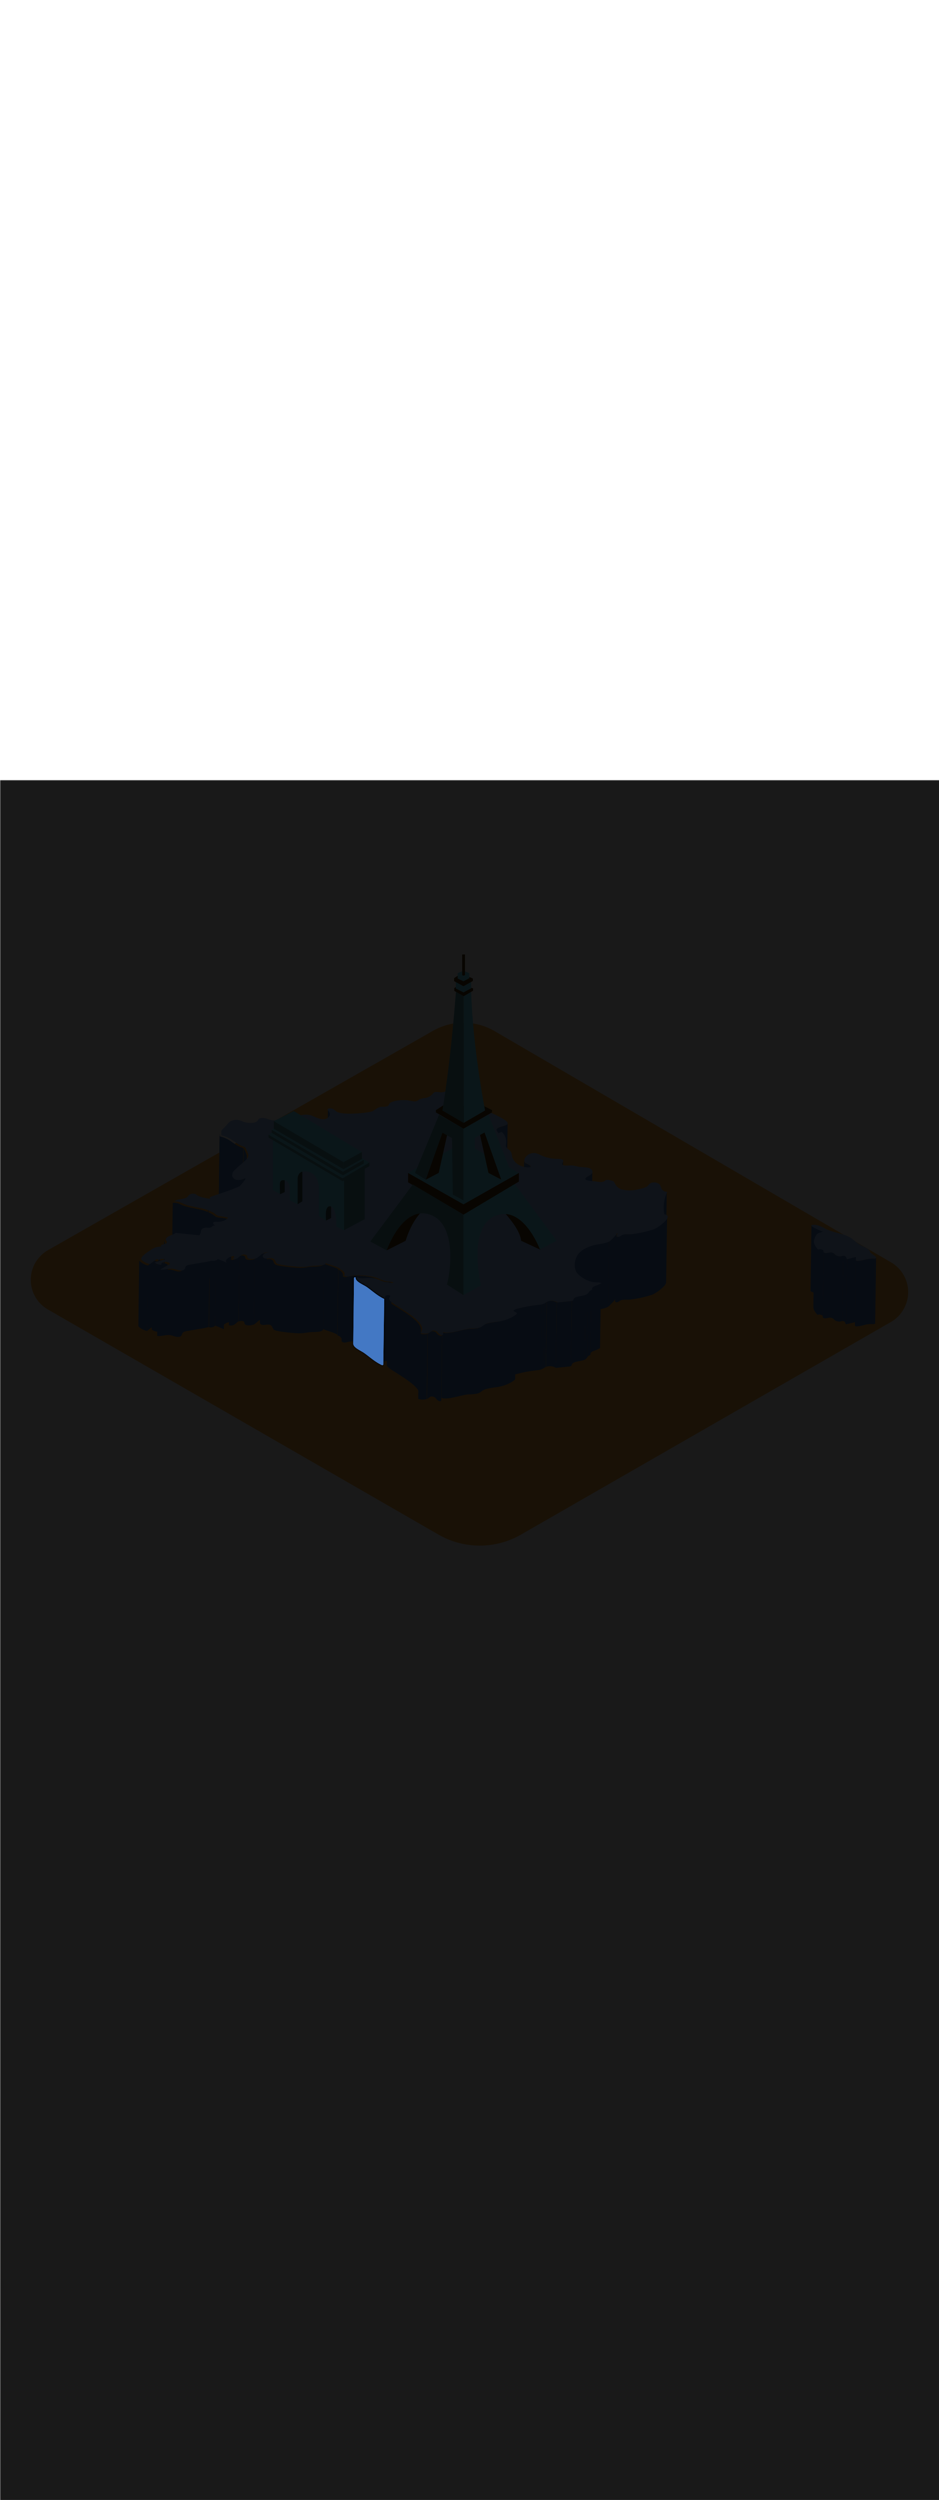 <ns0:svg xmlns:ns0="http://www.w3.org/2000/svg" version="1.1" id="Layer_1" x="0px" y="0px" viewBox="0 0 500 500" style="width: 188px;" xml:space="preserve" data-imageid="paris-93" imageName="Paris" class="illustrations_image"><ns0:defs><ns0:mask id="spotlight-mask"><ns0:rect x="0" y="0" width="100%" height="100%" fill="white" opacity="0.9" /><ns0:style type="text/css" fill="black" /><ns0:style type="text/css" style="" fill="black" /><ns0:path class="st1_paris-93" d="M 188.1 299.81 L 188.101 299.864 L 188.102 299.885 L 188.105 299.939 L 188.107 299.958 L 188.112 300.012 L 188.115 300.032 L 188.122 300.086 L 188.125 300.105 L 188.135 300.158 L 188.138 300.176 L 188.15 300.23 L 188.154 300.248 L 188.168 300.301 L 188.173 300.318 L 188.188 300.371 L 188.194 300.387 L 188.211 300.44 L 188.217 300.456 L 188.236 300.508 L 188.242 300.523 L 188.264 300.575 L 188.27 300.59 L 188.293 300.642 L 188.299 300.656 L 188.324 300.707 L 188.331 300.72 L 188.358 300.772 L 188.365 300.784 L 188.393 300.835 L 188.4 300.847 L 188.43 300.898 L 188.437 300.909 L 188.469 300.96 L 188.476 300.971 L 188.509 301.021 L 188.516 301.031 L 188.551 301.082 L 188.558 301.091 L 188.595 301.141 L 188.601 301.15 L 188.64 301.2 L 188.646 301.208 L 188.686 301.258 L 188.692 301.266 L 188.734 301.315 L 188.74 301.322 L 188.783 301.372 L 188.789 301.379 L 188.833 301.428 L 188.839 301.434 L 188.885 301.483 L 188.891 301.489 L 188.938 301.538 L 188.943 301.544 L 188.992 301.593 L 188.997 301.598 L 189.047 301.647 L 189.052 301.652 L 189.103 301.7 L 189.108 301.705 L 189.16 301.753 L 189.165 301.757 L 189.219 301.805 L 189.223 301.81 L 189.278 301.857 L 189.282 301.861 L 189.338 301.909 L 189.342 301.913 L 189.399 301.96 L 189.404 301.964 L 189.462 302.011 L 189.466 302.015 L 189.525 302.062 L 189.528 302.065 L 189.588 302.112 L 189.592 302.115 L 189.653 302.162 L 189.657 302.164 L 189.719 302.211 L 189.722 302.214 L 189.785 302.261 L 189.788 302.263 L 189.852 302.309 L 189.855 302.312 L 189.92 302.358 L 189.923 302.36 L 189.988 302.406 L 189.991 302.408 L 190.057 302.455 L 190.06 302.456 L 190.127 302.502 L 190.13 302.504 L 190.197 302.55 L 190.2 302.552 L 190.268 302.597 L 190.271 302.599 L 190.34 302.645 L 190.342 302.646 L 190.412 302.692 L 190.414 302.693 L 190.484 302.738 L 190.486 302.74 L 190.557 302.785 L 190.559 302.786 L 190.63 302.831 L 190.632 302.832 L 190.704 302.877 L 190.706 302.878 L 190.778 302.923 L 190.78 302.924 L 190.853 302.969 L 190.854 302.97 L 190.927 303.014 L 190.929 303.015 L 191.002 303.06 L 191.004 303.061 L 191.077 303.105 L 191.079 303.106 L 191.153 303.15 L 191.154 303.151 L 191.228 303.195 L 191.229 303.196 L 191.304 303.24 L 191.305 303.24 L 191.38 303.284 L 191.381 303.285 L 191.456 303.329 L 191.457 303.329 L 191.532 303.373 L 191.533 303.374 L 191.608 303.417 L 191.609 303.418 L 191.684 303.462 L 191.684 303.462 L 191.76 303.506 L 191.836 303.549 L 191.912 303.593 L 191.987 303.636 L 192.063 303.68 L 192.138 303.723 L 192.213 303.766 L 192.288 303.809 L 192.362 303.852 L 192.436 303.895 L 192.51 303.938 L 192.583 303.98 L 192.656 304.023 L 192.729 304.065 L 192.801 304.108 L 192.872 304.15 L 192.943 304.192 L 193.013 304.234 L 193.083 304.276 L 193.152 304.317 L 193.22 304.359 L 193.287 304.401 L 193.354 304.442 L 193.42 304.483 L 193.485 304.525 L 193.549 304.566 L 193.612 304.607 L 193.675 304.647 L 193.736 304.688 L 193.796 304.729 L 193.855 304.769 L 193.914 304.81 L 194.003 304.873 L 194.092 304.936 L 194.181 304.999 L 194.271 305.063 L 194.36 305.127 L 194.449 305.192 L 194.538 305.256 L 194.626 305.321 L 194.715 305.387 L 194.804 305.452 L 194.892 305.518 L 194.981 305.584 L 195.069 305.65 L 195.158 305.716 L 195.246 305.783 L 195.335 305.85 L 195.423 305.917 L 195.511 305.984 L 195.6 306.052 L 195.688 306.119 L 195.777 306.187 L 195.865 306.255 L 195.954 306.323 L 196.042 306.391 L 196.131 306.46 L 196.219 306.528 L 196.308 306.597 L 196.397 306.666 L 196.486 306.734 L 196.575 306.803 L 196.664 306.872 L 196.753 306.941 L 196.842 307.01 L 196.932 307.079 L 197.021 307.149 L 197.111 307.218 L 197.201 307.287 L 197.291 307.356 L 197.381 307.426 L 197.471 307.495 L 197.471 307.495 L 197.561 307.564 L 197.562 307.564 L 197.652 307.633 L 197.653 307.634 L 197.743 307.702 L 197.743 307.703 L 197.834 307.772 L 197.834 307.772 L 197.925 307.841 L 197.926 307.841 L 198.017 307.91 L 198.017 307.91 L 198.108 307.979 L 198.109 307.979 L 198.2 308.048 L 198.201 308.048 L 198.293 308.117 L 198.293 308.117 L 198.385 308.185 L 198.386 308.186 L 198.478 308.254 L 198.479 308.255 L 198.571 308.322 L 198.572 308.323 L 198.664 308.391 L 198.665 308.392 L 198.757 308.459 L 198.758 308.46 L 198.851 308.527 L 198.852 308.528 L 198.945 308.595 L 198.946 308.596 L 199.04 308.663 L 199.041 308.664 L 199.134 308.731 L 199.136 308.732 L 199.23 308.799 L 199.231 308.799 L 199.325 308.866 L 199.326 308.867 L 199.421 308.933 L 199.422 308.934 L 199.517 309 L 199.518 309.001 L 199.613 309.067 L 199.615 309.068 L 199.71 309.133 L 199.711 309.134 L 199.807 309.2 L 199.809 309.201 L 199.905 309.266 L 199.906 309.267 L 200.003 309.332 L 200.004 309.333 L 200.101 309.397 L 200.103 309.398 L 200.2 309.463 L 200.201 309.464 L 200.299 309.528 L 200.301 309.529 L 200.399 309.592 L 200.4 309.594 L 200.499 309.657 L 200.5 309.658 L 200.599 309.721 L 200.601 309.722 L 200.7 309.785 L 200.702 309.786 L 200.801 309.849 L 200.803 309.85 L 200.903 309.912 L 200.905 309.913 L 201.005 309.975 L 201.007 309.976 L 201.108 310.037 L 201.11 310.038 L 201.211 310.099 L 201.213 310.101 L 201.315 310.161 L 201.317 310.162 L 201.419 310.223 L 201.421 310.224 L 201.524 310.284 L 201.526 310.285 L 201.629 310.344 L 201.631 310.346 L 201.735 310.405 L 201.737 310.406 L 201.841 310.464 L 201.844 310.466 L 201.948 310.524 L 201.951 310.525 L 202.056 310.583 L 202.058 310.584 L 202.164 310.641 L 202.166 310.643 L 202.272 310.7 L 202.274 310.701 L 202.381 310.757 L 202.384 310.758 L 202.491 310.814 L 202.493 310.816 L 202.601 310.871 L 202.604 310.872 L 202.712 310.927 L 202.714 310.929 L 202.823 310.983 L 202.826 310.984 L 202.935 311.038 L 202.938 311.039 L 203.048 311.093 L 203.051 311.094 L 203.161 311.147 L 203.164 311.148 L 203.275 311.201 L 203.278 311.202 L 203.39 311.254 L 203.436 311.272 L 203.484 311.286 L 203.533 311.295 L 203.582 311.3 L 203.632 311.299 L 203.681 311.293 L 203.73 311.283 L 203.777 311.268 L 203.823 311.248 L 203.866 311.223 L 203.907 311.195 L 203.945 311.162 L 203.979 311.126 L 204.009 311.087 L 204.036 311.045 L 204.058 311 L 204.076 310.954 L 204.089 310.906 L 204.097 310.857 L 204.1 310.807 L 204.105 310.456 L 204.11 310.104 L 204.115 309.753 L 204.12 309.401 L 204.125 309.05 L 204.13 308.698 L 204.135 308.347 L 204.14 307.995 L 204.145 307.644 L 204.15 307.292 L 204.156 306.941 L 204.161 306.589 L 204.166 306.237 L 204.171 305.886 L 204.176 305.534 L 204.181 305.183 L 204.186 304.831 L 204.191 304.48 L 204.196 304.128 L 204.201 303.777 L 204.206 303.425 L 204.211 303.074 L 204.216 302.722 L 204.221 302.371 L 204.226 302.019 L 204.231 301.668 L 204.236 301.316 L 204.241 300.965 L 204.246 300.613 L 204.251 300.262 L 204.257 299.91 L 204.262 299.559 L 204.267 299.207 L 204.272 298.856 L 204.277 298.504 L 204.282 298.153 L 204.287 297.801 L 204.292 297.45 L 204.297 297.098 L 204.302 296.747 L 204.307 296.395 L 204.312 296.044 L 204.317 295.692 L 204.322 295.341 L 204.327 294.989 L 204.332 294.637 L 204.337 294.286 L 204.342 293.934 L 204.347 293.583 L 204.352 293.231 L 204.358 292.88 L 204.363 292.528 L 204.368 292.177 L 204.373 291.825 L 204.378 291.474 L 204.383 291.122 L 204.388 290.771 L 204.393 290.419 L 204.398 290.068 L 204.403 289.716 L 204.408 289.365 L 204.413 289.013 L 204.418 288.662 L 204.423 288.31 L 204.428 287.959 L 204.433 287.607 L 204.438 287.256 L 204.443 286.904 L 204.448 286.553 L 204.453 286.201 L 204.459 285.85 L 204.464 285.498 L 204.469 285.147 L 204.474 284.795 L 204.479 284.444 L 204.484 284.092 L 204.489 283.741 L 204.494 283.389 L 204.499 283.037 L 204.504 282.686 L 204.509 282.334 L 204.514 281.983 L 204.519 281.631 L 204.524 281.28 L 204.529 280.928 L 204.534 280.577 L 204.539 280.225 L 204.544 279.874 L 204.549 279.522 L 204.554 279.171 L 204.56 278.819 L 204.565 278.468 L 204.57 278.116 L 204.575 277.765 L 204.58 277.413 L 204.585 277.062 L 204.59 276.71 L 204.595 276.359 L 204.599 276.065 L 204.564 276.048 L 204.561 276.047 L 204.451 275.994 L 204.448 275.993 L 204.338 275.939 L 204.335 275.938 L 204.226 275.884 L 204.223 275.883 L 204.114 275.829 L 204.112 275.827 L 204.004 275.772 L 204.001 275.771 L 203.893 275.716 L 203.891 275.714 L 203.784 275.658 L 203.781 275.657 L 203.674 275.601 L 203.672 275.6 L 203.566 275.543 L 203.564 275.541 L 203.458 275.484 L 203.456 275.483 L 203.351 275.425 L 203.348 275.424 L 203.244 275.366 L 203.241 275.364 L 203.137 275.306 L 203.135 275.305 L 203.031 275.246 L 203.029 275.244 L 202.926 275.185 L 202.924 275.184 L 202.821 275.124 L 202.819 275.123 L 202.717 275.062 L 202.715 275.061 L 202.613 275.001 L 202.611 274.999 L 202.51 274.938 L 202.508 274.937 L 202.407 274.876 L 202.405 274.875 L 202.305 274.813 L 202.303 274.812 L 202.203 274.75 L 202.201 274.749 L 202.102 274.686 L 202.1 274.685 L 202.001 274.622 L 201.999 274.621 L 201.9 274.558 L 201.899 274.557 L 201.8 274.494 L 201.799 274.492 L 201.701 274.429 L 201.699 274.428 L 201.601 274.364 L 201.6 274.363 L 201.503 274.298 L 201.501 274.297 L 201.404 274.233 L 201.403 274.232 L 201.306 274.167 L 201.305 274.166 L 201.209 274.101 L 201.207 274.1 L 201.111 274.034 L 201.11 274.033 L 201.015 273.968 L 201.013 273.967 L 200.918 273.901 L 200.917 273.9 L 200.822 273.834 L 200.821 273.833 L 200.726 273.767 L 200.725 273.766 L 200.631 273.699 L 200.63 273.699 L 200.536 273.632 L 200.534 273.631 L 200.441 273.564 L 200.44 273.563 L 200.346 273.496 L 200.345 273.495 L 200.252 273.428 L 200.251 273.427 L 200.158 273.36 L 200.157 273.359 L 200.065 273.292 L 200.064 273.291 L 199.972 273.223 L 199.971 273.222 L 199.879 273.155 L 199.878 273.154 L 199.786 273.086 L 199.785 273.085 L 199.693 273.017 L 199.693 273.017 L 199.601 272.948 L 199.6 272.948 L 199.509 272.879 L 199.508 272.879 L 199.417 272.81 L 199.417 272.81 L 199.326 272.741 L 199.325 272.741 L 199.234 272.672 L 199.234 272.672 L 199.143 272.603 L 199.143 272.602 L 199.053 272.534 L 199.052 272.533 L 198.962 272.464 L 198.961 272.464 L 198.871 272.395 L 198.871 272.395 L 198.781 272.326 L 198.691 272.256 L 198.601 272.187 L 198.511 272.118 L 198.421 272.049 L 198.332 271.979 L 198.242 271.91 L 198.153 271.841 L 198.064 271.772 L 197.975 271.703 L 197.886 271.634 L 197.797 271.566 L 197.708 271.497 L 197.619 271.428 L 197.531 271.36 L 197.442 271.291 L 197.354 271.223 L 197.265 271.155 L 197.177 271.087 L 197.088 271.019 L 197 270.952 L 196.911 270.884 L 196.823 270.817 L 196.735 270.75 L 196.646 270.683 L 196.558 270.616 L 196.469 270.55 L 196.381 270.484 L 196.292 270.418 L 196.204 270.352 L 196.115 270.287 L 196.026 270.221 L 195.938 270.156 L 195.849 270.092 L 195.76 270.027 L 195.671 269.963 L 195.581 269.899 L 195.492 269.836 L 195.403 269.773 L 195.316 269.712 L 195.254 269.67 L 195.189 269.627 L 195.123 269.583 L 195.056 269.54 L 194.987 269.496 L 194.917 269.453 L 194.847 269.409 L 194.775 269.365 L 194.703 269.321 L 194.629 269.277 L 194.555 269.233 L 194.48 269.189 L 194.404 269.145 L 194.327 269.101 L 194.25 269.057 L 194.172 269.012 L 194.093 268.968 L 194.014 268.923 L 193.935 268.879 L 193.855 268.834 L 193.774 268.789 L 193.693 268.744 L 193.612 268.699 L 193.531 268.654 L 193.449 268.609 L 193.367 268.564 L 193.285 268.519 L 193.202 268.473 L 193.12 268.428 L 193.037 268.382 L 192.955 268.336 L 192.954 268.336 L 192.872 268.29 L 192.871 268.29 L 192.789 268.244 L 192.789 268.244 L 192.707 268.198 L 192.706 268.197 L 192.625 268.151 L 192.624 268.151 L 192.542 268.105 L 192.541 268.104 L 192.46 268.058 L 192.459 268.057 L 192.379 268.011 L 192.377 268.01 L 192.297 267.964 L 192.296 267.963 L 192.216 267.917 L 192.214 267.916 L 192.135 267.869 L 192.133 267.868 L 192.055 267.822 L 192.053 267.821 L 191.974 267.774 L 191.973 267.773 L 191.895 267.726 L 191.893 267.725 L 191.816 267.678 L 191.814 267.676 L 191.737 267.629 L 191.735 267.628 L 191.659 267.581 L 191.657 267.579 L 191.582 267.532 L 191.579 267.53 L 191.505 267.482 L 191.502 267.481 L 191.429 267.433 L 191.426 267.431 L 191.353 267.383 L 191.35 267.381 L 191.278 267.333 L 191.275 267.331 L 191.204 267.283 L 191.201 267.281 L 191.131 267.232 L 191.128 267.23 L 191.059 267.181 L 191.055 267.179 L 190.987 267.13 L 190.984 267.127 L 190.917 267.078 L 190.913 267.075 L 190.847 267.026 L 190.843 267.023 L 190.779 266.974 L 190.774 266.97 L 190.711 266.921 L 190.706 266.917 L 190.644 266.868 L 190.64 266.864 L 190.579 266.814 L 190.574 266.81 L 190.515 266.76 L 190.509 266.755 L 190.451 266.705 L 190.446 266.701 L 190.389 266.65 L 190.384 266.645 L 190.329 266.594 L 190.323 266.589 L 190.269 266.538 L 190.263 266.532 L 190.211 266.481 L 190.205 266.475 L 190.154 266.424 L 190.148 266.417 L 190.098 266.365 L 190.092 266.358 L 190.044 266.307 L 190.038 266.299 L 189.992 266.247 L 189.985 266.239 L 189.941 266.187 L 189.934 266.178 L 189.891 266.125 L 189.884 266.116 L 189.844 266.063 L 189.836 266.054 L 189.797 266 L 189.79 265.99 L 189.753 265.937 L 189.746 265.925 L 189.71 265.872 L 189.703 265.86 L 189.67 265.806 L 189.662 265.793 L 189.631 265.739 L 189.624 265.726 L 189.595 265.671 L 189.587 265.657 L 189.56 265.602 L 189.553 265.587 L 189.528 265.532 L 189.521 265.516 L 189.499 265.461 L 189.492 265.444 L 189.471 265.389 L 189.465 265.371 L 189.447 265.315 L 189.441 265.297 L 189.425 265.241 L 189.42 265.222 L 189.406 265.165 L 189.401 265.145 L 189.39 265.088 L 189.386 265.068 L 189.377 265.011 L 189.374 264.99 L 189.367 264.933 L 189.365 264.911 L 189.361 264.853 L 189.359 264.832 L 189.358 264.774 L 189.357 264.752 L 189.358 264.693 L 189.359 264.672 L 189.36 264.653 L 189.349 264.642 L 189.313 264.61 L 189.274 264.582 L 189.232 264.557 L 189.188 264.537 L 189.142 264.521 L 189.095 264.509 L 189.046 264.502 L 188.998 264.5 L 188.949 264.503 L 188.901 264.51 L 188.854 264.522 L 188.809 264.538 L 188.765 264.559 L 188.723 264.584 L 188.684 264.613 L 188.648 264.645 L 188.615 264.681 L 188.586 264.72 L 188.561 264.761 L 188.54 264.805 L 188.523 264.851 L 188.511 264.898 L 188.503 264.946 L 188.5 264.994 L 188.496 265.346 L 188.492 265.697 L 188.488 266.049 L 188.484 266.4 L 188.476 267.103 L 188.472 267.455 L 188.468 267.806 L 188.464 268.158 L 188.46 268.509 L 188.456 268.861 L 188.452 269.212 L 188.448 269.564 L 188.443 269.915 L 188.439 270.267 L 188.431 270.97 L 188.427 271.322 L 188.423 271.673 L 188.419 272.025 L 188.411 272.728 L 188.407 273.079 L 188.399 273.782 L 188.395 274.134 L 188.391 274.485 L 188.387 274.837 L 188.383 275.188 L 188.379 275.54 L 188.375 275.891 L 188.371 276.243 L 188.367 276.594 L 188.363 276.946 L 188.359 277.297 L 188.355 277.649 L 188.351 278 L 188.346 278.352 L 188.342 278.703 L 188.334 279.406 L 188.33 279.758 L 188.326 280.109 L 188.322 280.461 L 188.318 280.812 L 188.314 281.164 L 188.31 281.515 L 188.306 281.867 L 188.302 282.218 L 188.298 282.57 L 188.294 282.922 L 188.29 283.273 L 188.282 283.976 L 188.278 284.328 L 188.274 284.679 L 188.27 285.031 L 188.266 285.382 L 188.258 286.085 L 188.254 286.437 L 188.25 286.788 L 188.245 287.14 L 188.237 287.843 L 188.233 288.194 L 188.229 288.546 L 188.225 288.897 L 188.221 289.249 L 188.217 289.6 L 188.213 289.952 L 188.209 290.303 L 188.205 290.655 L 188.201 291.006 L 188.193 291.709 L 188.189 292.061 L 188.185 292.412 L 188.181 292.764 L 188.173 293.467 L 188.169 293.818 L 188.161 294.522 L 188.157 294.873 L 188.153 295.225 L 188.149 295.576 L 188.14 296.279 L 188.136 296.631 L 188.132 296.982 L 188.128 297.334 L 188.124 297.685 L 188.12 298.037 L 188.116 298.388 L 188.112 298.74 L 188.108 299.091 L 188.104 299.443 L 188.1 299.794 L 188.101 299.81 L 188.1 299.81 Z" id="element_235" fill="black" /><ns0:path class="st1_paris-93" d="M 188.1 299.81 L 188.101 299.864 L 188.102 299.885 L 188.105 299.939 L 188.107 299.958 L 188.112 300.012 L 188.115 300.032 L 188.122 300.086 L 188.125 300.105 L 188.135 300.158 L 188.138 300.176 L 188.15 300.23 L 188.154 300.248 L 188.168 300.301 L 188.173 300.318 L 188.188 300.371 L 188.194 300.387 L 188.211 300.44 L 188.217 300.456 L 188.236 300.508 L 188.242 300.523 L 188.264 300.575 L 188.27 300.59 L 188.293 300.642 L 188.299 300.656 L 188.324 300.707 L 188.331 300.72 L 188.358 300.772 L 188.365 300.784 L 188.393 300.835 L 188.4 300.847 L 188.43 300.898 L 188.437 300.909 L 188.469 300.96 L 188.476 300.971 L 188.509 301.021 L 188.516 301.031 L 188.551 301.082 L 188.558 301.091 L 188.595 301.141 L 188.601 301.15 L 188.64 301.2 L 188.646 301.208 L 188.686 301.258 L 188.692 301.266 L 188.734 301.315 L 188.74 301.322 L 188.783 301.372 L 188.789 301.379 L 188.833 301.428 L 188.839 301.434 L 188.885 301.483 L 188.891 301.489 L 188.938 301.538 L 188.943 301.544 L 188.992 301.593 L 188.997 301.598 L 189.047 301.647 L 189.052 301.652 L 189.103 301.7 L 189.108 301.705 L 189.16 301.753 L 189.165 301.757 L 189.219 301.805 L 189.223 301.81 L 189.278 301.857 L 189.282 301.861 L 189.338 301.909 L 189.342 301.913 L 189.399 301.96 L 189.404 301.964 L 189.462 302.011 L 189.466 302.015 L 189.525 302.062 L 189.528 302.065 L 189.588 302.112 L 189.592 302.115 L 189.653 302.162 L 189.657 302.164 L 189.719 302.211 L 189.722 302.214 L 189.785 302.261 L 189.788 302.263 L 189.852 302.309 L 189.855 302.312 L 189.92 302.358 L 189.923 302.36 L 189.988 302.406 L 189.991 302.408 L 190.057 302.455 L 190.06 302.456 L 190.127 302.502 L 190.13 302.504 L 190.197 302.55 L 190.2 302.552 L 190.268 302.597 L 190.271 302.599 L 190.34 302.645 L 190.342 302.646 L 190.412 302.692 L 190.414 302.693 L 190.484 302.738 L 190.486 302.74 L 190.557 302.785 L 190.559 302.786 L 190.63 302.831 L 190.632 302.832 L 190.704 302.877 L 190.706 302.878 L 190.778 302.923 L 190.78 302.924 L 190.853 302.969 L 190.854 302.97 L 190.927 303.014 L 190.929 303.015 L 191.002 303.06 L 191.004 303.061 L 191.077 303.105 L 191.079 303.106 L 191.153 303.15 L 191.154 303.151 L 191.228 303.195 L 191.229 303.196 L 191.304 303.24 L 191.305 303.24 L 191.38 303.284 L 191.381 303.285 L 191.456 303.329 L 191.457 303.329 L 191.532 303.373 L 191.533 303.374 L 191.608 303.417 L 191.609 303.418 L 191.684 303.462 L 191.684 303.462 L 191.76 303.506 L 191.836 303.549 L 191.912 303.593 L 191.987 303.636 L 192.063 303.68 L 192.138 303.723 L 192.213 303.766 L 192.288 303.809 L 192.362 303.852 L 192.436 303.895 L 192.51 303.938 L 192.583 303.98 L 192.656 304.023 L 192.729 304.065 L 192.801 304.108 L 192.872 304.15 L 192.943 304.192 L 193.013 304.234 L 193.083 304.276 L 193.152 304.317 L 193.22 304.359 L 193.287 304.401 L 193.354 304.442 L 193.42 304.483 L 193.485 304.525 L 193.549 304.566 L 193.612 304.607 L 193.675 304.647 L 193.736 304.688 L 193.796 304.729 L 193.855 304.769 L 193.914 304.81 L 194.003 304.873 L 194.092 304.936 L 194.181 304.999 L 194.271 305.063 L 194.36 305.127 L 194.449 305.192 L 194.538 305.256 L 194.626 305.321 L 194.715 305.387 L 194.804 305.452 L 194.892 305.518 L 194.981 305.584 L 195.069 305.65 L 195.158 305.716 L 195.246 305.783 L 195.335 305.85 L 195.423 305.917 L 195.511 305.984 L 195.6 306.052 L 195.688 306.119 L 195.777 306.187 L 195.865 306.255 L 195.954 306.323 L 196.042 306.391 L 196.131 306.46 L 196.219 306.528 L 196.308 306.597 L 196.397 306.666 L 196.486 306.734 L 196.575 306.803 L 196.664 306.872 L 196.753 306.941 L 196.842 307.01 L 196.932 307.079 L 197.021 307.149 L 197.111 307.218 L 197.201 307.287 L 197.291 307.356 L 197.381 307.426 L 197.471 307.495 L 197.471 307.495 L 197.561 307.564 L 197.562 307.564 L 197.652 307.633 L 197.653 307.634 L 197.743 307.702 L 197.743 307.703 L 197.834 307.772 L 197.834 307.772 L 197.925 307.841 L 197.926 307.841 L 198.017 307.91 L 198.017 307.91 L 198.108 307.979 L 198.109 307.979 L 198.2 308.048 L 198.201 308.048 L 198.293 308.117 L 198.293 308.117 L 198.385 308.185 L 198.386 308.186 L 198.478 308.254 L 198.479 308.255 L 198.571 308.322 L 198.572 308.323 L 198.664 308.391 L 198.665 308.392 L 198.757 308.459 L 198.758 308.46 L 198.851 308.527 L 198.852 308.528 L 198.945 308.595 L 198.946 308.596 L 199.04 308.663 L 199.041 308.664 L 199.134 308.731 L 199.136 308.732 L 199.23 308.799 L 199.231 308.799 L 199.325 308.866 L 199.326 308.867 L 199.421 308.933 L 199.422 308.934 L 199.517 309 L 199.518 309.001 L 199.613 309.067 L 199.615 309.068 L 199.71 309.133 L 199.711 309.134 L 199.807 309.2 L 199.809 309.201 L 199.905 309.266 L 199.906 309.267 L 200.003 309.332 L 200.004 309.333 L 200.101 309.397 L 200.103 309.398 L 200.2 309.463 L 200.201 309.464 L 200.299 309.528 L 200.301 309.529 L 200.399 309.592 L 200.4 309.594 L 200.499 309.657 L 200.5 309.658 L 200.599 309.721 L 200.601 309.722 L 200.7 309.785 L 200.702 309.786 L 200.801 309.849 L 200.803 309.85 L 200.903 309.912 L 200.905 309.913 L 201.005 309.975 L 201.007 309.976 L 201.108 310.037 L 201.11 310.038 L 201.211 310.099 L 201.213 310.101 L 201.315 310.161 L 201.317 310.162 L 201.419 310.223 L 201.421 310.224 L 201.524 310.284 L 201.526 310.285 L 201.629 310.344 L 201.631 310.346 L 201.735 310.405 L 201.737 310.406 L 201.841 310.464 L 201.844 310.466 L 201.948 310.524 L 201.951 310.525 L 202.056 310.583 L 202.058 310.584 L 202.164 310.641 L 202.166 310.643 L 202.272 310.7 L 202.274 310.701 L 202.381 310.757 L 202.384 310.758 L 202.491 310.814 L 202.493 310.816 L 202.601 310.871 L 202.604 310.872 L 202.712 310.927 L 202.714 310.929 L 202.823 310.983 L 202.826 310.984 L 202.935 311.038 L 202.938 311.039 L 203.048 311.093 L 203.051 311.094 L 203.161 311.147 L 203.164 311.148 L 203.275 311.201 L 203.278 311.202 L 203.39 311.254 L 203.436 311.272 L 203.484 311.286 L 203.533 311.295 L 203.582 311.3 L 203.632 311.299 L 203.681 311.293 L 203.73 311.283 L 203.777 311.268 L 203.823 311.248 L 203.866 311.223 L 203.907 311.195 L 203.945 311.162 L 203.979 311.126 L 204.009 311.087 L 204.036 311.045 L 204.058 311 L 204.076 310.954 L 204.089 310.906 L 204.097 310.857 L 204.1 310.807 L 204.105 310.456 L 204.11 310.104 L 204.115 309.753 L 204.12 309.401 L 204.125 309.05 L 204.13 308.698 L 204.135 308.347 L 204.14 307.995 L 204.145 307.644 L 204.15 307.292 L 204.156 306.941 L 204.161 306.589 L 204.166 306.237 L 204.171 305.886 L 204.176 305.534 L 204.181 305.183 L 204.186 304.831 L 204.191 304.48 L 204.196 304.128 L 204.201 303.777 L 204.206 303.425 L 204.211 303.074 L 204.216 302.722 L 204.221 302.371 L 204.226 302.019 L 204.231 301.668 L 204.236 301.316 L 204.241 300.965 L 204.246 300.613 L 204.251 300.262 L 204.257 299.91 L 204.262 299.559 L 204.267 299.207 L 204.272 298.856 L 204.277 298.504 L 204.282 298.153 L 204.287 297.801 L 204.292 297.45 L 204.297 297.098 L 204.302 296.747 L 204.307 296.395 L 204.312 296.044 L 204.317 295.692 L 204.322 295.341 L 204.327 294.989 L 204.332 294.637 L 204.337 294.286 L 204.342 293.934 L 204.347 293.583 L 204.352 293.231 L 204.358 292.88 L 204.363 292.528 L 204.368 292.177 L 204.373 291.825 L 204.378 291.474 L 204.383 291.122 L 204.388 290.771 L 204.393 290.419 L 204.398 290.068 L 204.403 289.716 L 204.408 289.365 L 204.413 289.013 L 204.418 288.662 L 204.423 288.31 L 204.428 287.959 L 204.433 287.607 L 204.438 287.256 L 204.443 286.904 L 204.448 286.553 L 204.453 286.201 L 204.459 285.85 L 204.464 285.498 L 204.469 285.147 L 204.474 284.795 L 204.479 284.444 L 204.484 284.092 L 204.489 283.741 L 204.494 283.389 L 204.499 283.037 L 204.504 282.686 L 204.509 282.334 L 204.514 281.983 L 204.519 281.631 L 204.524 281.28 L 204.529 280.928 L 204.534 280.577 L 204.539 280.225 L 204.544 279.874 L 204.549 279.522 L 204.554 279.171 L 204.56 278.819 L 204.565 278.468 L 204.57 278.116 L 204.575 277.765 L 204.58 277.413 L 204.585 277.062 L 204.59 276.71 L 204.595 276.359 L 204.599 276.065 L 204.564 276.048 L 204.561 276.047 L 204.451 275.994 L 204.448 275.993 L 204.338 275.939 L 204.335 275.938 L 204.226 275.884 L 204.223 275.883 L 204.114 275.829 L 204.112 275.827 L 204.004 275.772 L 204.001 275.771 L 203.893 275.716 L 203.891 275.714 L 203.784 275.658 L 203.781 275.657 L 203.674 275.601 L 203.672 275.6 L 203.566 275.543 L 203.564 275.541 L 203.458 275.484 L 203.456 275.483 L 203.351 275.425 L 203.348 275.424 L 203.244 275.366 L 203.241 275.364 L 203.137 275.306 L 203.135 275.305 L 203.031 275.246 L 203.029 275.244 L 202.926 275.185 L 202.924 275.184 L 202.821 275.124 L 202.819 275.123 L 202.717 275.062 L 202.715 275.061 L 202.613 275.001 L 202.611 274.999 L 202.51 274.938 L 202.508 274.937 L 202.407 274.876 L 202.405 274.875 L 202.305 274.813 L 202.303 274.812 L 202.203 274.75 L 202.201 274.749 L 202.102 274.686 L 202.1 274.685 L 202.001 274.622 L 201.999 274.621 L 201.9 274.558 L 201.899 274.557 L 201.8 274.494 L 201.799 274.492 L 201.701 274.429 L 201.699 274.428 L 201.601 274.364 L 201.6 274.363 L 201.503 274.298 L 201.501 274.297 L 201.404 274.233 L 201.403 274.232 L 201.306 274.167 L 201.305 274.166 L 201.209 274.101 L 201.207 274.1 L 201.111 274.034 L 201.11 274.033 L 201.015 273.968 L 201.013 273.967 L 200.918 273.901 L 200.917 273.9 L 200.822 273.834 L 200.821 273.833 L 200.726 273.767 L 200.725 273.766 L 200.631 273.699 L 200.63 273.699 L 200.536 273.632 L 200.534 273.631 L 200.441 273.564 L 200.44 273.563 L 200.346 273.496 L 200.345 273.495 L 200.252 273.428 L 200.251 273.427 L 200.158 273.36 L 200.157 273.359 L 200.065 273.292 L 200.064 273.291 L 199.972 273.223 L 199.971 273.222 L 199.879 273.155 L 199.878 273.154 L 199.786 273.086 L 199.785 273.085 L 199.693 273.017 L 199.693 273.017 L 199.601 272.948 L 199.6 272.948 L 199.509 272.879 L 199.508 272.879 L 199.417 272.81 L 199.417 272.81 L 199.326 272.741 L 199.325 272.741 L 199.234 272.672 L 199.234 272.672 L 199.143 272.603 L 199.143 272.602 L 199.053 272.534 L 199.052 272.533 L 198.962 272.464 L 198.961 272.464 L 198.871 272.395 L 198.871 272.395 L 198.781 272.326 L 198.691 272.256 L 198.601 272.187 L 198.511 272.118 L 198.421 272.049 L 198.332 271.979 L 198.242 271.91 L 198.153 271.841 L 198.064 271.772 L 197.975 271.703 L 197.886 271.634 L 197.797 271.566 L 197.708 271.497 L 197.619 271.428 L 197.531 271.36 L 197.442 271.291 L 197.354 271.223 L 197.265 271.155 L 197.177 271.087 L 197.088 271.019 L 197 270.952 L 196.911 270.884 L 196.823 270.817 L 196.735 270.75 L 196.646 270.683 L 196.558 270.616 L 196.469 270.55 L 196.381 270.484 L 196.292 270.418 L 196.204 270.352 L 196.115 270.287 L 196.026 270.221 L 195.938 270.156 L 195.849 270.092 L 195.76 270.027 L 195.671 269.963 L 195.581 269.899 L 195.492 269.836 L 195.403 269.773 L 195.316 269.712 L 195.254 269.67 L 195.189 269.627 L 195.123 269.583 L 195.056 269.54 L 194.987 269.496 L 194.917 269.453 L 194.847 269.409 L 194.775 269.365 L 194.703 269.321 L 194.629 269.277 L 194.555 269.233 L 194.48 269.189 L 194.404 269.145 L 194.327 269.101 L 194.25 269.057 L 194.172 269.012 L 194.093 268.968 L 194.014 268.923 L 193.935 268.879 L 193.855 268.834 L 193.774 268.789 L 193.693 268.744 L 193.612 268.699 L 193.531 268.654 L 193.449 268.609 L 193.367 268.564 L 193.285 268.519 L 193.202 268.473 L 193.12 268.428 L 193.037 268.382 L 192.955 268.336 L 192.954 268.336 L 192.872 268.29 L 192.871 268.29 L 192.789 268.244 L 192.789 268.244 L 192.707 268.198 L 192.706 268.197 L 192.625 268.151 L 192.624 268.151 L 192.542 268.105 L 192.541 268.104 L 192.46 268.058 L 192.459 268.057 L 192.379 268.011 L 192.377 268.01 L 192.297 267.964 L 192.296 267.963 L 192.216 267.917 L 192.214 267.916 L 192.135 267.869 L 192.133 267.868 L 192.055 267.822 L 192.053 267.821 L 191.974 267.774 L 191.973 267.773 L 191.895 267.726 L 191.893 267.725 L 191.816 267.678 L 191.814 267.676 L 191.737 267.629 L 191.735 267.628 L 191.659 267.581 L 191.657 267.579 L 191.582 267.532 L 191.579 267.53 L 191.505 267.482 L 191.502 267.481 L 191.429 267.433 L 191.426 267.431 L 191.353 267.383 L 191.35 267.381 L 191.278 267.333 L 191.275 267.331 L 191.204 267.283 L 191.201 267.281 L 191.131 267.232 L 191.128 267.23 L 191.059 267.181 L 191.055 267.179 L 190.987 267.13 L 190.984 267.127 L 190.917 267.078 L 190.913 267.075 L 190.847 267.026 L 190.843 267.023 L 190.779 266.974 L 190.774 266.97 L 190.711 266.921 L 190.706 266.917 L 190.644 266.868 L 190.64 266.864 L 190.579 266.814 L 190.574 266.81 L 190.515 266.76 L 190.509 266.755 L 190.451 266.705 L 190.446 266.701 L 190.389 266.65 L 190.384 266.645 L 190.329 266.594 L 190.323 266.589 L 190.269 266.538 L 190.263 266.532 L 190.211 266.481 L 190.205 266.475 L 190.154 266.424 L 190.148 266.417 L 190.098 266.365 L 190.092 266.358 L 190.044 266.307 L 190.038 266.299 L 189.992 266.247 L 189.985 266.239 L 189.941 266.187 L 189.934 266.178 L 189.891 266.125 L 189.884 266.116 L 189.844 266.063 L 189.836 266.054 L 189.797 266 L 189.79 265.99 L 189.753 265.937 L 189.746 265.925 L 189.71 265.872 L 189.703 265.86 L 189.67 265.806 L 189.662 265.793 L 189.631 265.739 L 189.624 265.726 L 189.595 265.671 L 189.587 265.657 L 189.56 265.602 L 189.553 265.587 L 189.528 265.532 L 189.521 265.516 L 189.499 265.461 L 189.492 265.444 L 189.471 265.389 L 189.465 265.371 L 189.447 265.315 L 189.441 265.297 L 189.425 265.241 L 189.42 265.222 L 189.406 265.165 L 189.401 265.145 L 189.39 265.088 L 189.386 265.068 L 189.377 265.011 L 189.374 264.99 L 189.367 264.933 L 189.365 264.911 L 189.361 264.853 L 189.359 264.832 L 189.358 264.774 L 189.357 264.752 L 189.358 264.693 L 189.359 264.672 L 189.36 264.653 L 189.349 264.642 L 189.313 264.61 L 189.274 264.582 L 189.232 264.557 L 189.188 264.537 L 189.142 264.521 L 189.095 264.509 L 189.046 264.502 L 188.998 264.5 L 188.949 264.503 L 188.901 264.51 L 188.854 264.522 L 188.809 264.538 L 188.765 264.559 L 188.723 264.584 L 188.684 264.613 L 188.648 264.645 L 188.615 264.681 L 188.586 264.72 L 188.561 264.761 L 188.54 264.805 L 188.523 264.851 L 188.511 264.898 L 188.503 264.946 L 188.5 264.994 L 188.496 265.346 L 188.492 265.697 L 188.488 266.049 L 188.484 266.4 L 188.476 267.103 L 188.472 267.455 L 188.468 267.806 L 188.464 268.158 L 188.46 268.509 L 188.456 268.861 L 188.452 269.212 L 188.448 269.564 L 188.443 269.915 L 188.439 270.267 L 188.431 270.97 L 188.427 271.322 L 188.423 271.673 L 188.419 272.025 L 188.411 272.728 L 188.407 273.079 L 188.399 273.782 L 188.395 274.134 L 188.391 274.485 L 188.387 274.837 L 188.383 275.188 L 188.379 275.54 L 188.375 275.891 L 188.371 276.243 L 188.367 276.594 L 188.363 276.946 L 188.359 277.297 L 188.355 277.649 L 188.351 278 L 188.346 278.352 L 188.342 278.703 L 188.334 279.406 L 188.33 279.758 L 188.326 280.109 L 188.322 280.461 L 188.318 280.812 L 188.314 281.164 L 188.31 281.515 L 188.306 281.867 L 188.302 282.218 L 188.298 282.57 L 188.294 282.922 L 188.29 283.273 L 188.282 283.976 L 188.278 284.328 L 188.274 284.679 L 188.27 285.031 L 188.266 285.382 L 188.258 286.085 L 188.254 286.437 L 188.25 286.788 L 188.245 287.14 L 188.237 287.843 L 188.233 288.194 L 188.229 288.546 L 188.225 288.897 L 188.221 289.249 L 188.217 289.6 L 188.213 289.952 L 188.209 290.303 L 188.205 290.655 L 188.201 291.006 L 188.193 291.709 L 188.189 292.061 L 188.185 292.412 L 188.181 292.764 L 188.173 293.467 L 188.169 293.818 L 188.161 294.522 L 188.157 294.873 L 188.153 295.225 L 188.149 295.576 L 188.14 296.279 L 188.136 296.631 L 188.132 296.982 L 188.128 297.334 L 188.124 297.685 L 188.12 298.037 L 188.116 298.388 L 188.112 298.74 L 188.108 299.091 L 188.104 299.443 L 188.1 299.794 L 188.101 299.81 L 188.1 299.81 Z" id="element_235" style="" fill="black" /></ns0:mask></ns0:defs><ns0:style type="text/css">
	.st0_paris-93{fill:#FBB03B;}
	.st1_paris-93{fill:#4378C4;}
	.st2_paris-93{fill:#9AC0FF;}
	.st3_paris-93{fill:#4D3706;}
	.st4_paris-93{fill:#68E1FD;}
	.st5_paris-93{opacity:0.51;}
	.st6_paris-93{fill:#344E4F;}
	.st7_paris-93{opacity:0.51;fill:#344E4F;enable-background:new    ;}
</ns0:style>
<ns0:path id="field_paris-93" class="st0_paris-93" d="M25.7,250l204.9-116.6c10.2-5.8,22.7-5.7,32.8,0.2l211.1,123c8.7,5.1,11.7,16.2,6.6,25&#10;&#09;c-1.6,2.8-3.9,5.1-6.7,6.7l-197,113.1c-13.6,7.8-30.3,7.8-43.9,0L25.6,281.7c-8.8-5-11.8-16.1-6.8-24.9&#10;&#09;C20.5,254,22.8,251.6,25.7,250z" />
<ns0:g id="map_paris-93">
	<ns0:path class="st1_paris-93" d="M87.8,246.4l-0.4,34.8c0-0.5-0.4-0.9-0.5-1.2c0-0.1,0-0.1,0-0.2l0.5-34.8c0,0.1,0,0.1,0,0.2&#10;&#09;&#09;C87.4,245.6,87.8,246,87.8,246.4z" />
	<ns0:path class="st1_paris-93" d="M84.2,283.4l0.4-34.8c0,0.2,0.2,0.4,0.6,0.5l-0.4,34.8C84.4,283.7,84.2,283.5,84.2,283.4z" />
	<ns0:path class="st1_paris-93" d="M86.9,255.8l-0.4,34.8c-1.2-0.3-2.4-0.2-3.5,0.3l0.5-34.8C84.6,255.6,85.8,255.5,86.9,255.8z" />
	<ns0:path class="st1_paris-93" d="M83.4,256.1L83,290.9c-0.2,0.1-0.8-0.3-1-0.4l0.5-34.8C82.7,255.8,83.2,256.2,83.4,256.1z" />
	<ns0:path class="st1_paris-93" d="M89.3,258.1l-0.4,34.8c0-0.2-0.1-0.3-0.2-0.4c-0.9-0.6-2-0.7-3.1-0.5l0.5-34.8c1.1-0.3,2.2-0.1,3.1,0.5&#10;&#09;&#09;C89.2,257.8,89.3,257.9,89.3,258.1z" />
	<ns0:path class="st1_paris-93" d="M84.2,293.1l0.4-34.8c0-0.4,0.4-0.7,1.2-1.1L85.5,292C84.6,292.4,84.2,292.7,84.2,293.1z" />
	<ns0:path class="st1_paris-93" d="M82.5,255.6L82,290.4c-1.3,0.7-2.6,1.7-3.7,2.7l0.4-34.8C79.9,257.3,81.1,256.4,82.5,255.6z" />
	<ns0:path class="st1_paris-93" d="M73.7,290.2l0.4-34.8c0,0.2,0.1,0.5,0.3,0.6c1.2,1.1,2.7,1.9,4.4,2.3l-0.5,34.8c-1.6-0.4-3.1-1.1-4.3-2.2&#10;&#09;&#09;C73.8,290.7,73.7,290.5,73.7,290.2z" />
	<ns0:path class="st1_paris-93" d="M84.8,258.7l-0.4,34.8c-1.3,0-2.6-0.4-3.6-1.2l0.5-34.8C82.3,258.3,83.5,258.7,84.8,258.7z" />
	<ns0:path class="st1_paris-93" d="M431.6,271.7l0.5-34.8c0,0.2,0.3,0.5,1,0.9c1.7,1,3.4,1.8,5.2,2.4l-0.4,34.7c-1.8-0.7-3.5-1.5-5.2-2.5&#10;&#09;&#09;C431.9,272.2,431.6,271.9,431.6,271.7z" />
	<ns0:path class="st1_paris-93" d="M433.1,280.3l0.5-34.8c0,1.4,1.1,3,2.2,4.2l-0.5,34.8C434.2,283.3,433.1,281.8,433.1,280.3z" />
	<ns0:path class="st1_paris-93" d="M438.6,250.6l-0.5,34.8c0-0.1,0-0.3-0.1-0.4c-0.3-0.6-1.9-0.9-2.8-0.5l0.5-34.8c0.9-0.4,2.5-0.1,2.8,0.5&#10;&#09;&#09;C438.6,250.4,438.6,250.5,438.6,250.6z" />
	<ns0:path class="st1_paris-93" d="M463.4,251l-0.5,34.8l0,0L463.4,251z" />
	<ns0:path class="st1_paris-93" d="M449,253l-0.5,34.8c-0.3,0-0.7,0.1-1,0.2l0.5-34.8C448.3,253.1,448.7,253,449,253z" />
	<ns0:path class="st1_paris-93" d="M438.1,285.6l0.5-34.8c0,0.2,0.1,0.5,0.3,0.6c1.1,0.6,2.8-0.4,4-0.1c1.5,0.3,1.3,1,2.5,1.6&#10;&#09;&#09;c0.9,0.4,1.8,0.6,2.8,0.4l-0.5,34.7c-0.9,0.2-1.9,0-2.8-0.4c-1-0.6-0.9-1.2-2.5-1.6c-1.2-0.2-2.9,0.8-4,0.1&#10;&#09;&#09;C438.3,286.1,438.1,285.8,438.1,285.6z" />
	<ns0:path class="st1_paris-93" d="M466.5,254.1l-0.5,34.8c0,0.2-0.1,0.3-0.3,0.4c-0.2,0.1-0.4,0.2-0.6,0.2l0.5-34.8c0.2,0,0.4-0.1,0.6-0.2&#10;&#09;&#09;C466.4,254.3,466.5,254.2,466.5,254.1z" />
	<ns0:path class="st1_paris-93" d="M451.1,254.8l-0.5,34.8c-0.4-0.3-0.4-0.7-0.6-1.1c-0.3-0.5-0.9-0.8-1.5-0.7l0.5-34.8c0.6-0.1,1.2,0.2,1.5,0.7&#10;&#09;&#09;C450.8,254.1,450.8,254.5,451.1,254.8z" />
	<ns0:path class="st1_paris-93" d="M455.8,253.6l-0.5,34.8l-4.7,1.1l0.5-34.8L455.8,253.6z" />
	<ns0:path class="st1_paris-93" d="M455.2,290l0.5-34.8c0,0.1,0,0.2,0.1,0.3l-0.5,34.8C455.3,290.2,455.2,290.1,455.2,290z" />
	<ns0:path class="st2_paris-93" d="M432.2,236.7c1-0.2,2-0.2,2.9,0.1c1.6,0.4,3.1,1.1,4.5,1.9c2.9,1.5,6.7,2.2,10.1,3.3c1.7,0.6,3.3,1.4,4.7,2.6&#10;&#09;&#09;c1.5,1.3,3.1,2.4,4.8,3.3c1.9,0.9,4.2,1.9,4.1,3.2c0,0.6,4.3,2.7,2.9,3.3c-0.2,0.1-0.4,0.2-0.6,0.2c-0.5,0-1,0-1.5,0&#10;&#09;&#09;c-2.5-0.1-4.5,1.1-7.1,1.2c-0.4,0-0.8,0-1.2-0.2c-0.1-0.1-0.2-0.3-0.1-0.4c0-0.5,0.1-1,0.1-1.5l-4.7,1.2c-0.4-0.3-0.4-0.7-0.6-1.1&#10;&#09;&#09;c-0.3-0.5-0.9-0.8-1.5-0.7c-0.3,0.1-0.7,0.1-1,0.2c-0.9,0.2-1.9,0-2.7-0.4c-1-0.6-0.9-1.2-2.5-1.6c-1.2-0.2-2.9,0.8-4,0.1&#10;&#09;&#09;c-0.5-0.3-0.2-0.8-0.4-1.1c-0.3-0.6-1.9-0.9-2.8-0.5c-1.2-1.4-2.4-3-2.2-4.5c0.1-0.9,0.9-3.5,2.1-4.1l0.2-0.1&#10;&#09;&#09;c0.8-0.3,1.6-0.6,2.5-0.8c-1.8-0.7-3.5-1.5-5.2-2.4C432,237.2,431.9,236.9,432.2,236.7z" />
	<ns0:path class="st1_paris-93" d="M465.6,254.6l-0.5,34.8c-0.5,0-1,0-1.5,0c-2.5-0.1-4.5,1.1-7.1,1.2c-0.4,0.1-0.8,0-1.2-0.2l0.5-34.8&#10;&#09;&#09;c0.4,0.2,0.8,0.3,1.2,0.2c2.5-0.1,4.5-1.2,7.1-1.2C464.6,254.6,465.1,254.6,465.6,254.6z" />
	<ns0:path class="st1_paris-93" d="M175.8,178l-0.4,34.8c0-0.7-0.3-1.3-0.8-1.8c-0.3-0.2-0.4-0.5-0.5-0.9l0.5-34.8c0.1,0.3,0.2,0.7,0.5,0.9&#10;&#09;&#09;C175.5,176.7,175.7,177.3,175.8,178z" />
	<ns0:path class="st1_paris-93" d="M270.3,182.6l-0.5,34.8c0,0.4-0.3,0.7-0.9,0.9c-0.6,0.3-1.3,0.5-2,0.7c-0.7,0.2-1.4,0.4-2.1,0.8&#10;&#09;&#09;c-0.6,0.3-1,0.7-1,1.2l0.5-34.8c0-0.5,0.4-0.9,1-1.2c0.7-0.3,1.4-0.5,2.1-0.7c0.7-0.2,1.4-0.4,2-0.7&#10;&#09;&#09;C270,183.3,270.3,183,270.3,182.6z" />
	<ns0:path class="st1_paris-93" d="M116.5,222.6l0.5-34.8c0,0.4,0.1,0.9,0.1,1.4l-0.4,34.8C116.6,223.5,116.5,223.1,116.5,222.6z" />
	<ns0:path class="st1_paris-93" d="M269.5,192.6l-0.5,34.8c0,0.5-0.1,0.9-0.2,1.4c0,0.2-0.1,0.3-0.1,0.5l0.5-34.8c0-0.2,0-0.3,0.1-0.5&#10;&#09;&#09;C269.4,193.6,269.5,193.1,269.5,192.6z" />
	<ns0:path class="st1_paris-93" d="M116.5,224.1l0.4-34.8c0,0.1,0.2,0.2,0.4,0.3c5.7,1.4,7.1,4.7,12.2,6.2l-0.4,34.8c-5.1-1.5-6.6-4.8-12.2-6.2&#10;&#09;&#09;C116.7,224.3,116.5,224.2,116.5,224.1z" />
	<ns0:path class="st1_paris-93" d="M131.4,200.2L131,235c0-0.1,0-0.3,0-0.4c-0.4-1.4-1-2.7-1.7-4l0.4-34.8c0.7,1.3,1.3,2.6,1.7,3.9&#10;&#09;&#09;C131.4,199.9,131.4,200.1,131.4,200.2z" />
	<ns0:path class="st1_paris-93" d="M299.8,202.7l-0.5,34.8c0,0.5-0.6,1.1-0.6,1.6l0.5-34.8C299.2,203.8,299.8,203.2,299.8,202.7z" />
	<ns0:path class="st1_paris-93" d="M282.5,205.7l-0.5,34.8c0-0.2-0.2-0.5-0.8-0.9c-0.6-0.3-1.1-0.6-1.7-0.8c-0.6-0.3-0.9-0.9-0.9-1.5l0.5-34.8&#10;&#09;&#09;c0,0.6,0.3,1.2,0.9,1.5c0.6,0.2,1.2,0.5,1.7,0.8C282.3,205.2,282.5,205.5,282.5,205.7z" />
	<ns0:path class="st1_paris-93" d="M315.4,208.5l-0.5,34.8c0,1.8-3.5,2.3-3.8,3.7v0.1l0.5-34.8v-0.1C311.8,210.9,315.3,210.3,315.4,208.5z" />
	<ns0:path class="st1_paris-93" d="M130,212.5l-0.5,34.8c-0.6,0.1-0.9,0.2-1.3,0.3l0.4-34.8C129.1,212.6,129.6,212.5,130,212.5z" />
	<ns0:path class="st1_paris-93" d="M122.4,245.7l0.4-34.8c0.2,1,1,1.8,2,2.2c1.3,0.3,2.6,0.2,3.8-0.3l-0.4,34.8c-1.2,0.5-2.6,0.7-3.8,0.3&#10;&#09;&#09;C123.4,247.5,122.7,246.7,122.4,245.7z" />
	<ns0:path class="st1_paris-93" d="M110.4,257.8l0.4-34.8c0,0.1,0.1,0.3,0.3,0.4l-0.4,34.8C110.5,258.1,110.4,257.9,110.4,257.8z" />
	<ns0:path class="st1_paris-93" d="M352.6,262.3l0.5-34.8c0.1-2.9,0.7-5.7,1.9-8.3l-0.4,34.8C353.3,256.6,352.6,259.4,352.6,262.3z" />
	<ns0:path class="st1_paris-93" d="M120.6,233.3l-0.5,34.8c-1.2-0.3-2.4-0.4-3.7-0.6c-0.7-0.1-1.3-0.2-1.9-0.4c-0.5-0.3-0.9-0.6-1.3-1&#10;&#09;&#09;c-0.6-0.5-1.3-0.8-2-1.1c-4.5-2.3-9.4-2.1-14.1-3.9c-1.7-0.6-2.9-1.7-5.6-1.5l0.5-34.7c2.7-0.2,3.8,0.9,5.6,1.5&#10;&#09;&#09;c4.7,1.7,9.6,1.6,14.1,3.9c0.7,0.3,1.4,0.7,2,1.1c0.4,0.4,0.8,0.7,1.3,1c0.6,0.2,1.3,0.4,1.9,0.4&#10;&#09;&#09;C118.2,232.9,119.4,233.1,120.6,233.3z" />
	<ns0:path class="st1_paris-93" d="M112.1,271.2l0.4-34.8c0,0.1,0,0.1,0,0.2c0.2,0.4,0.7,0.7,1.2,1.1l-0.4,34.8c-0.6-0.3-1.1-0.7-1.2-1.1&#10;&#09;&#09;C112.1,271.3,112.1,271.2,112.1,271.2z" />
	<ns0:path class="st1_paris-93" d="M328.3,241.3l-0.5,34.8c0-0.1-0.1-0.3-0.2-0.4l0.5-34.8C328.2,241,328.3,241.1,328.3,241.3z" />
	<ns0:path class="st1_paris-93" d="M328.1,241l-0.4,34.8c0,0.7-3.2,3.9-3.9,4.4l0.5-34.8C325,244.9,328.1,241.7,328.1,241z" />
	<ns0:path class="st1_paris-93" d="M327.5,277.1l0.5-34.8c0,0.3,0.2,0.6,0.7,0.7l-0.5,34.8C327.7,277.7,327.5,277.4,327.5,277.1z" />
	<ns0:path class="st1_paris-93" d="M355.2,232.4l-0.5,34.8c0,1.8-4.1,4.7-5.4,5.5c-0.4,0.2-0.8,0.5-1.2,0.7c-0.8,0.4-1.6,0.7-2.5,0.9&#10;&#09;&#09;c-3.3,1-6.7,1.7-10.2,2.1c-1.7,0.1-3.7-0.2-4.9,0.4c-0.5,0.2-0.9,0.6-1.3,0.8c-0.3,0.2-0.8,0.2-1.1,0.2l0.5-34.8&#10;&#09;&#09;c0.4,0.1,0.8,0,1.1-0.2c0.5-0.2,0.9-0.6,1.3-0.8c1.2-0.6,3.2-0.3,4.9-0.4c3.4-0.4,6.8-1.1,10.2-2.1c0.8-0.2,1.7-0.5,2.5-0.9&#10;&#09;&#09;c0.4-0.2,0.8-0.4,1.2-0.7C351.1,237.2,355.1,234.2,355.2,232.4z" />
	<ns0:path class="st1_paris-93" d="M123.4,254.1l-0.4,34.8c0-0.2-0.1-0.4-0.2-0.5l0.5-34.8C123.4,253.8,123.4,253.9,123.4,254.1z" />
	<ns0:path class="st1_paris-93" d="M142.1,251.7l-0.4,34.8c-1.1-0.1-2.1,0.1-3.1,0.6c-0.4,0.2-0.7,0.4-1,0.6c-0.7,0.7-1.6,1.4-2.4,1.9l0.4-34.8&#10;&#09;&#09;c0.9-0.5,1.7-1.2,2.4-1.9c0.3-0.2,0.6-0.5,1-0.6C140,251.8,141.1,251.6,142.1,251.7z" />
	<ns0:path class="st1_paris-93" d="M135.6,254.8l-0.4,34.8c-1.7,0.7-4.1,0.7-4.8-0.1c-0.4-0.5,0-1.2-0.8-1.6c-0.8-0.3-1.7-0.2-2.5,0.1l0.4-34.8&#10;&#09;&#09;c0.8-0.3,1.7-0.3,2.4-0.1c0.8,0.4,0.4,1.1,0.9,1.6C131.5,255.5,133.9,255.5,135.6,254.8z" />
	<ns0:path class="st1_paris-93" d="M127.5,253.2L127,288c-0.4,0.2-0.9,0.5-1.2,0.9c-0.4,0.3-0.8,0.6-1.2,0.9c-0.8,0.4-1.8,0.5-2.7,0.2l0.4-34.8&#10;&#09;&#09;c0.9,0.2,1.9,0.2,2.7-0.2c0.4-0.2,0.9-0.5,1.2-0.9C126.6,253.7,127,253.4,127.5,253.2z" />
	<ns0:path class="st1_paris-93" d="M305.2,292.8l0.5-34.8c-0.1-3.9,2.2-7.5,5.9-8.9c1.2-0.6,2.4-1.1,3.7-1.5c2.8-0.9,6.1-0.8,9-2.2l-0.5,34.8&#10;&#09;&#09;c-2.8,1.5-6.2,1.4-9,2.2c-1.3,0.4-2.5,0.9-3.7,1.5C307.4,285.3,305.1,288.9,305.2,292.8z" />
	<ns0:path class="st1_paris-93" d="M118.4,291l0.4-34.8c0-0.3,0.2-0.7,0.4-0.9c0.4-0.4,0.9-0.8,1.4-1.1c0.8-0.4,1.6-0.6,2.4-0.7l-0.4,34.8&#10;&#09;&#09;c-0.9,0.1-1.7,0.3-2.4,0.7c-0.5,0.3-1,0.6-1.4,1.1C118.6,290.4,118.5,290.7,118.4,291z" />
	<ns0:path class="st1_paris-93" d="M114.9,255.4l-0.4,34.8c-0.1,0.3-0.4,0.5-0.6,0.6c-0.8,0.4-1.7,0.5-2.6,0.3l0.4-34.8c0.9,0.2,1.8,0,2.6-0.3&#10;&#09;&#09;C114.5,255.8,114.7,255.6,114.9,255.4z" />
	<ns0:path class="st1_paris-93" d="M119.6,257.4l-0.4,34.8c-1.5-0.8-3.1-1.4-4.7-2l0.4-34.8C116.5,255.9,118,256.6,119.6,257.4z" />
	<ns0:path class="st1_paris-93" d="M138.4,288.5l0.4-34.8c0,0.2,0.1,0.5,0.2,0.7c0.2,0.3,0.5,0.5,0.9,0.6c1.2,0.3,2.6-0.3,3.9-0.1&#10;&#09;&#09;c2.4,0.3,1.3,2.2,3.1,3c2,0.8,11.5,1.8,14,1.6c1.7-0.1,3.3-0.5,5-0.6c1.2-0.1,2.6,0,3.9-0.2c0.7-0.1,1.3-0.2,1.9-0.5&#10;&#09;&#09;c0.3-0.1,0.6-0.4,0.8-0.7l-0.5,34.8c-0.1,0.3-0.4,0.6-0.7,0.7c-0.6,0.3-1.2,0.5-1.9,0.5c-1.2,0.2-2.6,0.1-3.9,0.2&#10;&#09;&#09;c-1.7,0.1-3.3,0.5-5,0.6c-2.5,0.2-12.1-0.8-14.1-1.6c-1.8-0.7-0.8-2.6-3.1-3c-1.2-0.2-2.7,0.4-3.8,0.1c-0.4-0.1-0.7-0.3-0.9-0.6&#10;&#09;&#09;C138.4,289,138.4,288.7,138.4,288.5z" />
	<ns0:path class="st1_paris-93" d="M180.1,260.4l-0.5,34.8c0-0.8-6.5-2.6-7.6-3.1l0.5-34.8C173.6,257.9,180.1,259.6,180.1,260.4z" />
	<ns0:path class="st1_paris-93" d="M182.6,263l-0.4,34.8c-0.3-0.9-0.9-1.7-1.7-2.1c-0.3-0.1-0.8-0.3-0.8-0.4l0.5-34.8c0,0.1,0.5,0.3,0.8,0.4&#10;&#09;&#09;C181.7,261.3,182.4,262.1,182.6,263z" />
	<ns0:path class="st1_paris-93" d="M111.6,256.3l-0.5,34.7c-1.7,0.4-3.4,0.8-5.1,1c-2.3,0.4-4.7,0.8-7,1.2c-0.3,0.1-0.7,0.2-1,0.3&#10;&#09;&#09;c-0.5,0.3-0.9,0.7-1.1,1.3c-0.1,0.5-0.5,1-0.9,1.2c-0.2,0.1-0.5,0.2-0.7,0.2c-1.6,0.3-3-0.7-4.7-0.9c-2.3-0.4-4.6,0.8-6.9,0.4&#10;&#09;&#09;l0.4-34.8c2.3,0.3,4.7-0.8,6.9-0.4c1.7,0.2,3.1,1.2,4.7,0.9c0.2,0,0.5-0.1,0.7-0.2c0.5-0.2,0.9-0.7,1-1.2c0.1-0.6,0.5-1,1-1.3&#10;&#09;&#09;c0.3-0.1,0.7-0.3,1-0.3c2.3-0.4,4.7-0.8,7-1.2C108.3,257,109.9,256.7,111.6,256.3z" />
	<ns0:path class="st1_paris-93" d="M181.9,298.4l0.4-34.8c0,0.3,0.3,0.5,0.8,0.7c0.7,0.2,1.4,0.2,2.1-0.1c3.6-1,11-0.4,14.2,0.8&#10;&#09;&#09;c2.2,0.8,4.2,2,6.9,2.1c1,0,1.8,0,2.2,0.6l-0.4,34.8c-0.5-0.5-1.2-0.6-2.2-0.6c-2.7,0-4.6-1.3-6.9-2.1c-3.2-1.1-10.7-1.8-14.2-0.8&#10;&#09;&#09;c-0.7,0.3-1.4,0.3-2.1,0.1C182.2,298.9,181.9,298.7,181.9,298.4z" />
	<ns0:path class="st1_paris-93" d="M314.4,305.2l0.5-34.8c0-0.5,0.4-0.9,1-1.2c0.6-0.3,1.2-0.5,1.8-0.7c0.3-0.1,0.6-0.2,0.9-0.4&#10;&#09;&#09;c0.5-0.2,0.9-0.5,1.4-0.7l-0.5,34.8c-0.5,0.2-0.9,0.5-1.4,0.7c-0.3,0.2-0.6,0.3-0.9,0.4c-0.6,0.2-1.2,0.4-1.8,0.7&#10;&#09;&#09;C314.8,304.4,314.4,304.7,314.4,305.2z" />
	<ns0:path class="st1_paris-93" d="M314.9,270.8l-0.5,34.8c0,0.1-0.2,0.3-0.4,0.4c-0.6,0.2-1.1,0.7-1.4,1.2l0.5-34.8c0.3-0.5,0.8-1,1.4-1.2&#10;&#09;&#09;C314.7,271.1,314.9,270.9,314.9,270.8z" />
	<ns0:path class="st1_paris-93" d="M313.1,272.4l-0.5,34.8c-0.3,0.5-0.8,1-1.3,1.2l0.5-34.8C312.3,273.4,312.8,273,313.1,272.4z" />
	<ns0:path class="st1_paris-93" d="M206.9,274.6l-0.4,34.8c-0.7-0.4-1.5-0.4-2.2,0l0.5-34.8C205.4,274.3,206.2,274.3,206.9,274.6z" />
	<ns0:path class="st1_paris-93" d="M207,274.9l-0.4,34.8c0-0.1,0-0.2-0.1-0.3l0.4-34.8C207,274.7,207,274.8,207,274.9z" />
	<ns0:path class="st1_paris-93" d="M203.7,310.4l0.4-34.8c0-0.4,0.2-0.8,0.5-1l-0.4,34.8C203.9,309.6,203.7,310,203.7,310.4z" />
	<ns0:path class="st1_paris-93" d="M311.8,273.6l-0.5,34.8c-1.8,0.7-4.4,0.8-5.8,1.5c-0.4,0.2-0.7,0.4-0.9,0.8c-0.2,0.4-0.1,0.8-0.6,1l0.5-34.8&#10;&#09;&#09;c0.5-0.3,0.5-0.7,0.6-1c0.2-0.3,0.5-0.6,0.9-0.8C307.4,274.5,310,274.4,311.8,273.6z" />
	<ns0:path class="st1_paris-93" d="M188.6,299.8L189,265c0,1.9,3.7,3.2,5.7,4.6c3,2,5.8,4.6,9.4,6.4l-0.5,34.8c-3.7-1.7-6.4-4.3-9.4-6.4&#10;&#09;&#09;C192.2,303,188.6,301.6,188.6,299.8z" />
	<ns0:path class="st1_paris-93" d="M304.4,277l-0.4,34.8c-0.4,0.1-0.8,0.2-1.1,0.2l-6.9,0.7l0.5-34.8l6.9-0.7C303.7,277.2,304.1,277.1,304.4,277z&#10;&#09;&#09;" />
	<ns0:path class="st1_paris-93" d="M296.4,277.9l-0.4,34.8c-1.6-1-3.6-1.2-5.3-0.5l0.5-34.8C292.9,276.8,294.8,276.9,296.4,277.9z" />
	<ns0:path class="st1_paris-93" d="M291.1,277.4l-0.5,34.8c-0.3,0.2-0.7,0.4-1,0.6l0.5-34.8C290.4,277.8,290.8,277.6,291.1,277.4z" />
	<ns0:path class="st1_paris-93" d="M290.1,278l-0.5,34.8c-0.3,0.2-0.6,0.4-0.9,0.5c-0.2,0.1-0.5,0.2-0.7,0.3l0.5-34.8c0.3-0.1,0.5-0.2,0.7-0.3&#10;&#09;&#09;C289.5,278.4,289.8,278.2,290.1,278z" />
	<ns0:path class="st1_paris-93" d="M272.6,317.2l0.5-34.8c0-0.3,0.3-0.5,0.7-0.7c0.4-0.2,0.8-0.3,1.2-0.4c3.6-1,7.3-1.7,11-2.1&#10;&#09;&#09;c0.8-0.1,1.6-0.2,2.5-0.4l-0.4,34.8c-0.8,0.2-1.6,0.3-2.5,0.4c-3.7,0.4-7.4,1.1-11,2.1c-0.4,0.1-0.8,0.2-1.2,0.4&#10;&#09;&#09;C273,316.6,272.7,316.9,272.6,317.2z" />
	<ns0:path class="st1_paris-93" d="M224.1,292.2l-0.5,34.8l0,0c-0.1-4.4-9.8-9.8-15-13.2c-1.2-0.8-2.7-1.8-2.6-2.8l0.5-34.8c0,1,1.4,2,2.6,2.8&#10;&#09;&#09;C214.3,282.4,224,287.7,224.1,292.2L224.1,292.2z" />
	<ns0:path class="st1_paris-93" d="M234.9,328.9l0.4-34.8c0-0.1,0-0.2,0-0.3l-0.4,34.8C234.9,328.7,234.9,328.8,234.9,328.9z" />
	<ns0:path class="st1_paris-93" d="M227.7,294.6l-0.5,34.7c-1.5,0.4-3.1,0.4-4.5-0.1l0.4-34.8C224.6,294.9,226.2,295,227.7,294.6z" />
	<ns0:path class="st1_paris-93" d="M274.8,283.8l-0.5,34.8c0,0.2-0.3,0.5-0.5,0.7c-0.8,0.6-1.7,1.2-2.6,1.6c-2.2,1.1-4.6,1.8-7,2.1&#10;&#09;&#09;c-2,0.2-4,0.6-5.9,1.1c-0.2,0.1-0.5,0.2-0.7,0.3c-0.4,0.2-0.8,0.5-1.2,0.8c-0.4,0.3-0.8,0.6-1.2,0.8c-0.3,0.1-0.5,0.2-0.8,0.3&#10;&#09;&#09;c-1.6,0.4-3.3,0.5-4.9,0.5c-3.4,0.1-11.5,3.3-14.4,1.8l0.4-34.8c2.8,1.5,10.9-1.7,14.4-1.8c1.6,0,3.3-0.1,4.9-0.5&#10;&#09;&#09;c0.3-0.1,0.5-0.2,0.8-0.3c0.4-0.2,0.8-0.5,1.2-0.8c0.4-0.3,0.8-0.6,1.2-0.8c0.2-0.1,0.5-0.2,0.7-0.3c1.9-0.5,3.9-0.9,5.9-1.1&#10;&#09;&#09;c2.4-0.4,4.8-1.1,7-2.1c0.9-0.4,1.8-1,2.6-1.6C274.5,284.3,274.8,284,274.8,283.8z" />
	<ns0:path class="st1_paris-93" d="M235.4,294.6l-0.4,34.8c0,0.4,0,0.8-0.4,1s-0.8,0-1.6-0.5c-0.4-0.3-0.8-0.8-1.1-1.2c-0.5-0.5-1.3-0.8-2-0.8&#10;&#09;&#09;c-0.3,0-0.6,0.1-0.9,0.2c-0.3,0.2-0.5,0.4-0.8,0.6c-0.2,0.2-0.5,0.4-0.8,0.6l0.4-34.7c0.3-0.2,0.6-0.3,0.8-0.6&#10;&#09;&#09;c0.2-0.2,0.5-0.4,0.8-0.6c0.3-0.1,0.6-0.2,0.9-0.2c0.7,0,1.5,0.2,2,0.8c0.3,0.5,0.7,0.9,1.1,1.2c0.8,0.5,1.3,0.6,1.6,0.5&#10;&#09;&#09;S235.4,295,235.4,294.6z" />
	<ns0:path class="st2_paris-93" d="M122.8,181.5c1.2-0.6,2.5-0.8,3.8-0.7c1,0.2,2,0.5,3,1c2,0.7,5.1,0.9,6.7,0.1c0.2-0.1,0.4-0.2,0.5-0.3&#10;&#09;&#09;c0.6-0.5,0.6-1.2,1.4-1.6c1.3-0.4,2.7-0.3,4,0.2c1.1,0.5,2.3,0.8,3.6,0.9c1.4-0.1,2.7-0.4,3.9-1c1.3-0.5,2.7-0.7,4.1-0.4&#10;&#09;&#09;c0.5,0.3,1.1,0.5,1.7,0.6c0.5,0.1,1.1,0,1.6-0.3c0.5-0.3,1-0.6,1.4-1c2.2-1.1,4.8-1.3,7.2-0.6c2.5,0.9,5.7,3,8.3,1.6&#10;&#09;&#09;c0.4-0.2,0.8-0.5,1.1-0.8c0.8-0.9,0.8-2.2-0.1-3c0,0-0.1-0.1-0.1-0.1c-0.3-0.4-0.8-0.9-0.3-1.2c0.9-0.4,1.9-0.3,2.8,0.1&#10;&#09;&#09;c0.6,0.4,1.2,0.9,1.8,1.4c2.8,1.9,14.6,0.9,18.1,0.1c0.4-0.1,0.8-0.2,1.2-0.4c0.5-0.3,1-0.6,1.5-0.9c0.5-0.3,0.9-0.7,1.4-0.9&#10;&#09;&#09;c0.6-0.3,1.2-0.5,1.9-0.5c1,0.1,2.1,0,3.1-0.3c0.3-0.2,0.6-0.5,0.7-0.9c0.3-0.6,0.7-1,1.3-1.2c0.6-0.3,1.3-0.5,2-0.7&#10;&#09;&#09;c2-0.4,4.1-0.5,6.1-0.4c1.7,0.1,3.6,1,5.3,0.5c0.4-0.1,0.8-0.3,1.1-0.6c0.2-0.1,0.4-0.3,0.7-0.4c1-0.4,2-0.6,3.1-0.7&#10;&#09;&#09;c0.6-0.1,1.2-0.3,1.7-0.6c0.8-0.4,1.6-1,2.2-1.8c0.2-0.2,0.4-0.4,0.6-0.6c1.4-0.5,3,0.2,4.3,0c0.8-0.1,1.5-0.3,2.2-0.7&#10;&#09;&#09;c0.7-0.4,1.4-0.8,2-1.2c0.3-0.2,0.6-0.3,0.9-0.5c1.1-0.5,2.3-0.9,3.5-1.1c1.2-0.2,2.2-0.1,2.7,0.6c2.1,2.8,2.7,5.7,5.6,8.4&#10;&#09;&#09;c4.2,3.9,11.1,5.8,16.2,9.1c2.3,1.5,2,2.3,0.9,2.8c-0.6,0.3-1.3,0.5-2,0.7c-0.7,0.2-1.4,0.4-2.1,0.7c-0.6,0.3-1,0.7-1,1.2&#10;&#09;&#09;c0.2,0.7,0.6,1.3,1.1,1.8c0.2-0.1,0.3-0.2,0.5-0.3c0.4-0.2,0.8-0.3,1.2-0.4c1.9,1.7,2.7,4.3,2.2,6.7c-0.4,1.6,1,2.1,2.3,3.4&#10;&#09;&#09;c0.9,1,0.8,2.1,1,3.2c0.8,2.3,2.7,4.1,5,4.9c1.2,0.5,3.9,0.9,4.7,0.5c0.4-0.2,0.3-0.6-0.6-1.2c-0.6-0.3-1.1-0.6-1.7-0.8&#10;&#09;&#09;c-1.9-1-0.7-3.7,1.7-4.9c1.1-0.5,2.3-0.7,3.4-0.5c0.8,0.2,1.6,0.5,2.4,0.9c2.6,1.3,5.5,2,8.4,2.1c1.4,0,3.2,0,3.8,0.7&#10;&#09;&#09;s-1.1,1.8-0.2,2.5s3,0.3,4.6,0.3s3.2,0.7,4.9,0.9c1.3,0,2.5,0.1,3.8,0.3c1.6,0.3,2.6,1.2,2.6,2.1c0.2,1.9-3.5,2.4-3.8,3.8&#10;&#09;&#09;c-0.2,1.2,4,1.2,5.4,1.4c2.3,0.4,3.4,0.5,4.5,0c0.3-0.1,0.6-0.3,0.8-0.6c0.5-0.2,1-0.2,1.5-0.2c3.8,0.8,2.7,0.8,3.8,2.4&#10;&#09;&#09;c0.9,1.6,2.5,2.7,4.3,2.9c2.2,0.4,4.4,0.4,6.5,0c1.9-0.3,3.8-0.8,5.6-1.5c1.2-0.7,1.3-1.6,2.5-2.1c0.3-0.2,0.7-0.3,1.1-0.3&#10;&#09;&#09;c1.3-0.2,2.6,0.2,3.6,1.1c0.6,0.7,0.6,1.5,1,2.3c0.6,1,1.8,1.6,3,1.6c-1.8,3.7-2.3,7.9-1.6,11.9c5.1,0.8-1.8,5.8-3.5,6.9&#10;&#09;&#09;c-0.4,0.2-0.8,0.5-1.2,0.7c-0.8,0.4-1.6,0.7-2.5,0.9c-3.3,1-6.7,1.7-10.2,2.1c-1.7,0.1-3.7-0.2-4.9,0.4c-0.5,0.2-0.9,0.6-1.3,0.8&#10;&#09;&#09;c-0.3,0.2-0.8,0.2-1.1,0.2c-0.7-0.1-0.8-0.6-0.6-1s0.5-0.8,0.1-1.1c0.4,0.4-3.1,4-3.9,4.5c-2.8,1.4-6.2,1.4-9,2.2&#10;&#09;&#09;c-1.3,0.4-2.5,0.9-3.7,1.5c-1.4,0.6-2.7,1.6-3.8,2.8c-2.1,2.7-2.8,6.9-1.2,9.8c1.1,1.9,6,5.6,10.7,5.5c1,0,1.9,0.1,2.8,0.4&#10;&#09;&#09;c-0.5,0.2-0.9,0.5-1.4,0.7c-0.3,0.1-0.6,0.3-0.9,0.4c-0.6,0.2-1.2,0.4-1.8,0.7c-0.7,0.4-1.2,0.8-1,1.5c0,0.1-0.2,0.3-0.4,0.4&#10;&#09;&#09;c-0.6,0.3-1.1,0.7-1.4,1.2c-0.3,0.5-0.8,1-1.3,1.2c-1.8,0.8-4.4,0.9-5.8,1.5c-0.4,0.2-0.7,0.4-0.9,0.8c-0.2,0.4-0.1,0.8-0.6,1&#10;&#09;&#09;c-0.4,0.1-0.8,0.2-1.1,0.2l-6.9,0.7c-1.6-1-3.6-1.2-5.3-0.5c-0.3,0.2-0.7,0.4-1,0.6c-0.3,0.2-0.6,0.4-0.9,0.5&#10;&#09;&#09;c-0.2,0.1-0.5,0.2-0.7,0.3c-0.8,0.2-1.6,0.4-2.5,0.4c-3.7,0.4-7.4,1.1-11,2c-0.4,0.1-0.8,0.3-1.2,0.4c-0.6,0.3-1,0.7-0.6,1&#10;&#09;&#09;s1.1,0.5,1.4,0.8s0,0.7-0.4,1c-0.8,0.6-1.7,1.2-2.6,1.6c-2.2,1.1-4.6,1.8-7,2.1c-2,0.2-4,0.5-5.9,1c-0.2,0.1-0.5,0.2-0.7,0.3&#10;&#09;&#09;c-0.4,0.2-0.8,0.5-1.2,0.8c-0.4,0.3-0.8,0.6-1.2,0.8c-0.3,0.1-0.5,0.2-0.8,0.3c-1.6,0.4-3.3,0.5-4.9,0.5&#10;&#09;&#09;c-3.4,0.1-11.5,3.3-14.4,1.8c-0.1,0.2,0.2,1.5-0.4,1.7c-0.3,0.1-0.8,0-1.6-0.5c-0.4-0.3-0.8-0.8-1.1-1.2c-0.5-0.5-1.3-0.8-2-0.8&#10;&#09;&#09;c-0.3,0-0.6,0.1-0.9,0.2c-0.3,0.2-0.5,0.3-0.8,0.6c-0.2,0.2-0.5,0.4-0.8,0.6c-1.5,0.4-3.1,0.4-4.5-0.1c0.6-0.2,0.9-2,0.9-2.2&#10;&#09;&#09;c-0.1-4.4-9.8-9.8-15-13.2c-1.5-1-3.2-2.2-2.4-3.4c0.2-0.3,0.6-0.7,0.3-1c-0.7-0.4-1.5-0.4-2.2,0c-0.4,0.3-0.6,0.9-0.5,1.4&#10;&#09;&#09;c-3.7-1.7-6.4-4.3-9.4-6.4c-2.2-1.5-6.2-2.9-5.7-4.9c2.2,1.2,4.6,0.4,6.8,0.5c1.7,0,3.4,0.3,5,0.9c1,0.5,2,0.9,3,1.2&#10;&#09;&#09;c0.6,0.1,1.2,0.2,1.9,0.2c0.3,0.1,0.6,0.1,0.8,0.2c0.7,0.2,1.4,0.2,2.1,0c-0.5-0.5-1.2-0.5-2.2-0.6c-2.7,0-4.7-1.3-6.9-2.1&#10;&#09;&#09;c-3.2-1.1-10.7-1.8-14.2-0.8c-0.7,0.3-1.4,0.3-2.1,0.1c-0.7-0.3-1.1-0.6-0.6-1.1s-0.9-2-1.6-2.3c-0.3-0.1-0.8-0.3-0.8-0.4&#10;&#09;&#09;c0.4-0.8-6.4-2.6-7.6-3.2c-0.1,0.3-0.4,0.6-0.7,0.7c-0.6,0.3-1.3,0.4-1.9,0.5c-1.2,0.2-2.6,0.1-3.9,0.2c-1.7,0.1-3.3,0.5-5,0.6&#10;&#09;&#09;c-2.5,0.2-12.1-0.8-14.1-1.6c-1.8-0.7-0.8-2.6-3.1-3c-1.2-0.2-2.7,0.4-3.8,0.1c-0.4-0.1-0.7-0.3-0.9-0.6c-0.6-0.8,0-1.6,1.1-2.2&#10;&#09;&#09;c0.6-0.3,1.3-0.5,2-0.5c-1.1-0.1-2.1,0.1-3.1,0.6c-0.4,0.2-0.7,0.4-1,0.6c-0.7,0.7-1.6,1.4-2.4,1.9c-1.7,0.7-4.1,0.7-4.8-0.1&#10;&#09;&#09;c-0.4-0.5,0-1.2-0.8-1.6c-0.8-0.3-1.7-0.3-2.4,0.1c-0.4,0.2-0.9,0.5-1.2,0.9c-0.4,0.3-0.8,0.6-1.2,0.9c-0.8,0.4-1.8,0.5-2.7,0.2&#10;&#09;&#09;c1.3-0.3,1.1-1.3,0.9-1.5c-0.9,0.1-1.7,0.3-2.4,0.7c-0.5,0.3-1,0.6-1.4,1.1c-0.5,0.5-0.5,1.2-0.1,1.7c0,0,0,0,0,0&#10;&#09;&#09;c0.1,0.1,0.2,0.2,0.4,0.3c-1.6-0.9-3.4-1.6-5.1-2.2c-0.1,0.3-0.4,0.5-0.6,0.6c-0.8,0.4-1.7,0.5-2.6,0.3c-1.7,0.4-3.4,0.8-5.1,1&#10;&#09;&#09;c-2.3,0.4-4.7,0.8-7,1.2c-0.3,0.1-0.7,0.2-1,0.3c-0.5,0.3-0.9,0.7-1,1.3c-0.1,0.5-0.5,1-1,1.2c-0.2,0.1-0.5,0.2-0.7,0.2&#10;&#09;&#09;c-1.6,0.3-3-0.7-4.7-0.9c-2.3-0.4-4.6,0.8-6.9,0.4l4.6-2.6c0.2-0.1,0.4-0.2,0.5-0.4c0.1-0.1,0-0.3-0.2-0.5c-0.9-0.6-2-0.7-3.1-0.5&#10;&#09;&#09;c-1.2,0.5-1.5,1.1-1.1,1.5c-1.3,0-2.6-0.4-3.6-1.2l5.7-1.8c-1.2-0.3-2.4-0.2-3.5,0.3c-0.2,0.1-0.8-0.3-1-0.4&#10;&#09;&#09;c-1.3,0.8-2.6,1.7-3.7,2.7c-1.6-0.3-3.2-1.1-4.4-2.2c-1.7-1.4,4-4.8,5.5-5.8c0.2-0.1,0.5-0.3,0.7-0.4c1.4-0.7,3-1,4.6-0.8&#10;&#09;&#09;c-0.9-0.1-0.7-0.8,0-1.1c0.9-0.3,1.7-0.5,2.2-0.7c0.8-0.9,0-1.4-0.2-2s0.6-1.2,1.5-1.8c1.2-0.5,1.9-0.8,2.6-1.1&#10;&#09;&#09;c0.4-0.2,0.8-0.4,1.1-0.7c3.9,0.4,7.9,0.8,11.8,1.2c0.3,0.1,0.6,0.1,0.9,0c1-1.2,0.5-2.2,1.2-3.1c0.2-0.2,0.4-0.4,0.7-0.5&#10;&#09;&#09;c0.6-0.3,1.2-0.4,1.9-0.4c0.6,0.1,1.2,0.1,1.7,0.1c0.5-0.2,1-0.4,1.3-0.8c0.5-0.4,1.1-0.5,1.7-0.4c-0.6-0.3-1.1-0.7-1.2-1.1&#10;&#09;&#09;s0.1-0.6,0.4-0.8c0.6-0.1,1.2-0.2,1.7-0.1c1.4,0.1,2.8-0.2,4.1-0.8c0.7-0.3,1.3-0.8,1.7-1.5c-1.2-0.2-2.4-0.4-3.7-0.6&#10;&#09;&#09;c-0.7-0.1-1.3-0.2-1.9-0.4c-0.5-0.3-0.9-0.6-1.3-1c-0.6-0.5-1.3-0.8-2-1.1c-4.5-2.3-9.4-2.1-14.1-3.9c-1.7-0.6-2.9-1.7-5.6-1.5&#10;&#09;&#09;c0.6-0.5,1.3-0.9,2-1c1-0.2,2.1-0.3,3.1-0.6c0.4-0.1,0.7-0.2,1.1-0.3c0.4-0.2,0.8-0.5,1.1-0.9c0.3-0.4,0.7-0.8,1.1-1&#10;&#09;&#09;c0.8-0.4,1.8-0.5,2.7-0.2c0.3,0.1,0.6,0.3,0.8,0.5c1.6,1.2,4.6,1.7,7.3,2.1c-0.7-0.4-0.2-0.9,0.6-1.2c0.2-0.1,0.5-0.2,0.7-0.3&#10;&#09;&#09;c5-1.7,10.3-3.3,14.4-5.3c1.1-1.1,1.9-2.3,2.8-3.4c0.1-0.2,0.1-0.4,0.2-0.7c-0.6,0.1-0.9,0.2-1.3,0.4c-1.2,0.5-2.6,0.6-3.8,0.3&#10;&#09;&#09;c-1-0.3-2.1-1.6-2-2.3c0.1-0.7,0.2-1.3,0.5-1.9c0.6-0.7,1.2-1.3,1.9-1.9c0.6-0.6,1.3-1.2,2-1.8c1.9-1.7,4.5-3.3,4.2-5.4&#10;&#09;&#09;c-0.4-1.4-1-2.7-1.7-4c-5.1-1.5-6.6-4.8-12.3-6.2c-0.3-0.1-0.6-0.2-0.3-0.4c-0.1-0.7-0.1-1.3,0-2c0.2-0.6,0.6-1,1.1-1.4&#10;&#09;&#09;c1.3-1.2,2.2-2.6,3.7-3.8C122.2,181.8,122.5,181.6,122.8,181.5z" />
</ns0:g>
<ns0:g id="tower_paris-93">
	<ns0:path class="st3_paris-93" d="M205.9,250.2l10.1-5.1c0,0,3.6-13.1,11.8-18.1c0,0-14.7,1.3-16.6,6.3S205.9,250.2,205.9,250.2z" />
	<ns0:path class="st3_paris-93" d="M268.5,229.6c-0.7,0.2,8.2,8.3,9,15.5l10.1,4.7l3.1-3.5C290.7,246.2,278.9,226.8,268.5,229.6z" />
	<ns0:path class="st4_paris-93 targetColor" d="M246.8,274l9.3-5.2c0,0-7.4-30.6,7.5-36.9s23.9,17.8,23.9,17.8l8.9-4.6l-23.3-31.6l-26.4,17.7L246.8,274z" style="fill: rgb(104, 225, 253);" />
	<ns0:polygon class="st3_paris-93" points="217.3,209 217.3,214 246.8,231.2 276.3,213.6 276.3,209 246.8,225.7 &#09;" />
	<ns0:polygon class="st3_paris-93" points="236,173.1 232.1,175.6 232.1,176.8 246.8,185.5 262,176.8 262,175.6 257.8,173.5 &#09;" />
	<ns0:path class="st4_paris-93 targetColor" d="M246.9,182.4l11.4-6.6c0,0-6.6-33.5-7.4-63.2l-4,2.4V182.4z" style="fill: rgb(104, 225, 253);" />
	<ns0:polygon class="st4_paris-93 targetColor" points="217.3,209 246.8,192.7 276.3,209 246.8,225.7 &#09;" style="fill: rgb(104, 225, 253);" />
	<ns0:polygon class="st3_paris-93" points="226.7,212.6 233.6,209 238.4,187.4 234.7,186.6 &#09;" />
	<ns0:path class="st4_paris-93 targetColor" d="M246.8,274v-42.8l-27-16l-22.6,30.3l8.7,4.7c0,0,8.2-23.8,22.8-19.1s11.3,30.1,9.3,37.3L246.8,274z" style="fill: rgb(104, 225, 253);" />
	<ns0:path class="st4_paris-93 targetColor" d="M235.6,175.8l11.3,6.6V115l-4.1-2.3C242.7,112.7,240.6,145.4,235.6,175.8z" style="fill: rgb(104, 225, 253);" />
	<ns0:polygon class="st4_paris-93 targetColor" points="246.8,223.6 246.8,185.5 233.8,178.1 221,209 226.7,212.6 235.6,187.6 240.7,190.5 241.1,220.5 &#09;" style="fill: rgb(104, 225, 253);" />
	<ns0:g class="st5_paris-93">
		<ns0:path class="st6_paris-93" d="M246.8,274v-42.8l-27-16l-22.6,30.3l8.7,4.7c0,0,8.2-23.8,22.8-19.1s11.3,30.1,9.3,37.3L246.8,274z" />
		<ns0:path class="st6_paris-93" d="M235.6,175.8l11.3,6.6V115l-4.1-2.3C242.7,112.7,240.6,145.4,235.6,175.8z" />
		<ns0:polygon class="st6_paris-93" points="246.8,223.6 246.8,185.5 233.8,178.1 221,209 226.7,212.6 235.6,187.6 240.7,190.5 241.1,220.5 &#09;&#09;" />
	</ns0:g>
	<ns0:polygon class="st3_paris-93" points="267,212.6 260.1,209 255.3,187.4 259,186.6 &#09;" />
	<ns0:polygon class="st4_paris-93 targetColor" points="246.8,185.5 260.1,178.1 272.3,209 266.9,212.6 258,187.5 252.8,190.4 253.5,220.1 246.8,223.6 &#09;" style="fill: rgb(104, 225, 253);" />
	<ns0:polygon class="st3_paris-93" points="242.7,110.1 241.9,110.7 241.9,112.2 246.9,115 251.9,112.1 251.9,110.8 246.9,109.7 &#09;" />
	<ns0:polygon class="st4_paris-93 targetColor" points="242.7,107.3 242.7,110.9 246.8,113 250.9,110.8 250.9,107.3 &#09;" style="fill: rgb(104, 225, 253);" />
	<ns0:polygon class="st3_paris-93" points="245.1,103.2 241.8,105.4 241.8,107 246.8,109.7 251.8,106.9 251.8,105.6 247.6,103.8 &#09;" />
	<ns0:polygon class="st4_paris-93 targetColor" points="249.9,102.8 249.9,105.4 246.8,107.1 243.7,105.6 243.7,102.8 246.8,101.4 &#09;" style="fill: rgb(104, 225, 253);" />
	<ns0:polygon class="st3_paris-93" points="246.8,104.1 247.6,103.8 247.6,92.8 246.8,92.8 &#09;" />
	<ns0:polyline class="st3_paris-93" points="246.8,104.1 246.1,103.8 246.1,92.8 246.8,92.8 &#09;" />
</ns0:g>
<ns0:g id="gate_paris-93">
	<ns0:polygon class="st4_paris-93 targetColor" points="194.2,206 194.2,233.6 182.9,239.6 182.9,212.5 &#09;" style="fill: rgb(104, 225, 253);" />
	<ns0:polygon class="st7_paris-93" points="194.2,206 194.2,233.6 182.9,239.6 182.9,212.5 &#09;" />
	<ns0:polygon class="st6_paris-93" points="173.5,234.4 176.3,233 176.3,225.3 173.5,226.1 &#09;" />
	<ns0:polygon class="st6_paris-93" points="161,224.1 158.4,225.7 157.7,207.4 161,206.8 &#09;" />
	<ns0:polygon class="st6_paris-93" points="151.6,219.2 149,220.4 148.6,213.6 149.2,211.3 151,211.3 151.6,210.6 &#09;" />
	<ns0:path class="st4_paris-93 targetColor" d="M183,239.6l-3.9-2.1c0,0,0.4-10-3.1-10.7s-2.4,7.6-2.4,7.6l-3.8-2.4v-15.3c0,0,0-7.2-6-8.4s-5.3,4.6-5.3,4.6&#10;&#09;&#09;v12.8l-4.2-2.2v-5.6c0,0,0.2-4-2.2-4.8s-2.8,0.5-3,1.1s0,6.1,0,6.1l-3.8-2.2v-27.8l37.9,22.1V239.6z" style="fill: rgb(104, 225, 253);" />
	<ns0:polygon class="st4_paris-93 targetColor" points="196.7,203.5 182.4,211.9 143,188.7 156.3,179.6 &#09;" style="fill: rgb(104, 225, 253);" />
	<ns0:polygon class="st4_paris-93 targetColor" points="182.4,211.9 143,188.7 143,190.2 182.4,213.4 196.7,205.4 196.7,203.5 &#09;" style="fill: rgb(104, 225, 253);" />
	<ns0:polygon class="st7_paris-93" points="182.4,211.9 143,188.7 143,190.2 182.4,213.4 196.7,205.4 196.7,203.5 &#09;" />
	<ns0:polygon class="st4_paris-93 targetColor" points="193.7,202.1 182.6,208.4 144.7,186.1 156.3,179.6 &#09;" style="fill: rgb(104, 225, 253);" />
	<ns0:polygon class="st4_paris-93 targetColor" points="182.6,208.4 182.6,210.3 193.7,204 193.7,202.1 &#09;" style="fill: rgb(104, 225, 253);" />
	<ns0:polygon class="st4_paris-93 targetColor" points="144.7,186.1 144.7,187.7 182.6,210.3 182.6,208.4 &#09;" style="fill: rgb(104, 225, 253);" />
	<ns0:g class="st5_paris-93">
		<ns0:polygon class="st6_paris-93" points="182.6,208.4 182.6,210.3 193.7,204 193.7,202.1 &#09;&#09;" />
		<ns0:polygon class="st6_paris-93" points="144.7,186.1 144.7,187.7 182.6,210.3 182.6,208.4 &#09;&#09;" />
	</ns0:g>
	<ns0:polygon class="st4_paris-93 targetColor" points="192.7,197.9 182.9,203.3 145.8,181.5 156.4,176.1 &#09;" style="fill: rgb(104, 225, 253);" />
	<ns0:polygon class="st4_paris-93 targetColor" points="182.9,203.3 182.9,207 192.7,201.6 192.7,197.9 &#09;" style="fill: rgb(104, 225, 253);" />
	<ns0:polygon class="st4_paris-93 targetColor" points="145.8,181.5 145.8,185.5 182.9,207 182.9,203.3 &#09;" style="fill: rgb(104, 225, 253);" />
	<ns0:g class="st5_paris-93">
		<ns0:polygon class="st6_paris-93" points="182.9,203.3 182.9,207 192.7,201.6 192.7,197.9 &#09;&#09;" />
		<ns0:polygon class="st6_paris-93" points="145.8,181.5 145.8,185.5 182.9,207 182.9,203.3 &#09;&#09;" />
	</ns0:g>
</ns0:g>
<ns0:rect x="0" y="0" width="100%" height="100%" fill="black" mask="url(#spotlight-mask)" /><ns0:g id="highlighted-segment"><ns0:style type="text/css" /><ns0:style type="text/css" style="">
	.st0_paris-93{fill:#FBB03B;}
	.st1_paris-93{fill:#4378C4;}
	.st2_paris-93{fill:#9AC0FF;}
	.st3_paris-93{fill:#4D3706;}
	.st4_paris-93{fill:#68E1FD;}
	.st5_paris-93{opacity:0.51;}
	.st6_paris-93{fill:#344E4F;}
	.st7_paris-93{opacity:0.51;fill:#344E4F;enable-background:new    ;}
</ns0:style><ns0:path class="st1_paris-93" d="M 188.1 299.81 L 188.101 299.864 L 188.102 299.885 L 188.105 299.939 L 188.107 299.958 L 188.112 300.012 L 188.115 300.032 L 188.122 300.086 L 188.125 300.105 L 188.135 300.158 L 188.138 300.176 L 188.15 300.23 L 188.154 300.248 L 188.168 300.301 L 188.173 300.318 L 188.188 300.371 L 188.194 300.387 L 188.211 300.44 L 188.217 300.456 L 188.236 300.508 L 188.242 300.523 L 188.264 300.575 L 188.27 300.59 L 188.293 300.642 L 188.299 300.656 L 188.324 300.707 L 188.331 300.72 L 188.358 300.772 L 188.365 300.784 L 188.393 300.835 L 188.4 300.847 L 188.43 300.898 L 188.437 300.909 L 188.469 300.96 L 188.476 300.971 L 188.509 301.021 L 188.516 301.031 L 188.551 301.082 L 188.558 301.091 L 188.595 301.141 L 188.601 301.15 L 188.64 301.2 L 188.646 301.208 L 188.686 301.258 L 188.692 301.266 L 188.734 301.315 L 188.74 301.322 L 188.783 301.372 L 188.789 301.379 L 188.833 301.428 L 188.839 301.434 L 188.885 301.483 L 188.891 301.489 L 188.938 301.538 L 188.943 301.544 L 188.992 301.593 L 188.997 301.598 L 189.047 301.647 L 189.052 301.652 L 189.103 301.7 L 189.108 301.705 L 189.16 301.753 L 189.165 301.757 L 189.219 301.805 L 189.223 301.81 L 189.278 301.857 L 189.282 301.861 L 189.338 301.909 L 189.342 301.913 L 189.399 301.96 L 189.404 301.964 L 189.462 302.011 L 189.466 302.015 L 189.525 302.062 L 189.528 302.065 L 189.588 302.112 L 189.592 302.115 L 189.653 302.162 L 189.657 302.164 L 189.719 302.211 L 189.722 302.214 L 189.785 302.261 L 189.788 302.263 L 189.852 302.309 L 189.855 302.312 L 189.92 302.358 L 189.923 302.36 L 189.988 302.406 L 189.991 302.408 L 190.057 302.455 L 190.06 302.456 L 190.127 302.502 L 190.13 302.504 L 190.197 302.55 L 190.2 302.552 L 190.268 302.597 L 190.271 302.599 L 190.34 302.645 L 190.342 302.646 L 190.412 302.692 L 190.414 302.693 L 190.484 302.738 L 190.486 302.74 L 190.557 302.785 L 190.559 302.786 L 190.63 302.831 L 190.632 302.832 L 190.704 302.877 L 190.706 302.878 L 190.778 302.923 L 190.78 302.924 L 190.853 302.969 L 190.854 302.97 L 190.927 303.014 L 190.929 303.015 L 191.002 303.06 L 191.004 303.061 L 191.077 303.105 L 191.079 303.106 L 191.153 303.15 L 191.154 303.151 L 191.228 303.195 L 191.229 303.196 L 191.304 303.24 L 191.305 303.24 L 191.38 303.284 L 191.381 303.285 L 191.456 303.329 L 191.457 303.329 L 191.532 303.373 L 191.533 303.374 L 191.608 303.417 L 191.609 303.418 L 191.684 303.462 L 191.684 303.462 L 191.76 303.506 L 191.836 303.549 L 191.912 303.593 L 191.987 303.636 L 192.063 303.68 L 192.138 303.723 L 192.213 303.766 L 192.288 303.809 L 192.362 303.852 L 192.436 303.895 L 192.51 303.938 L 192.583 303.98 L 192.656 304.023 L 192.729 304.065 L 192.801 304.108 L 192.872 304.15 L 192.943 304.192 L 193.013 304.234 L 193.083 304.276 L 193.152 304.317 L 193.22 304.359 L 193.287 304.401 L 193.354 304.442 L 193.42 304.483 L 193.485 304.525 L 193.549 304.566 L 193.612 304.607 L 193.675 304.647 L 193.736 304.688 L 193.796 304.729 L 193.855 304.769 L 193.914 304.81 L 194.003 304.873 L 194.092 304.936 L 194.181 304.999 L 194.271 305.063 L 194.36 305.127 L 194.449 305.192 L 194.538 305.256 L 194.626 305.321 L 194.715 305.387 L 194.804 305.452 L 194.892 305.518 L 194.981 305.584 L 195.069 305.65 L 195.158 305.716 L 195.246 305.783 L 195.335 305.85 L 195.423 305.917 L 195.511 305.984 L 195.6 306.052 L 195.688 306.119 L 195.777 306.187 L 195.865 306.255 L 195.954 306.323 L 196.042 306.391 L 196.131 306.46 L 196.219 306.528 L 196.308 306.597 L 196.397 306.666 L 196.486 306.734 L 196.575 306.803 L 196.664 306.872 L 196.753 306.941 L 196.842 307.01 L 196.932 307.079 L 197.021 307.149 L 197.111 307.218 L 197.201 307.287 L 197.291 307.356 L 197.381 307.426 L 197.471 307.495 L 197.471 307.495 L 197.561 307.564 L 197.562 307.564 L 197.652 307.633 L 197.653 307.634 L 197.743 307.702 L 197.743 307.703 L 197.834 307.772 L 197.834 307.772 L 197.925 307.841 L 197.926 307.841 L 198.017 307.91 L 198.017 307.91 L 198.108 307.979 L 198.109 307.979 L 198.2 308.048 L 198.201 308.048 L 198.293 308.117 L 198.293 308.117 L 198.385 308.185 L 198.386 308.186 L 198.478 308.254 L 198.479 308.255 L 198.571 308.322 L 198.572 308.323 L 198.664 308.391 L 198.665 308.392 L 198.757 308.459 L 198.758 308.46 L 198.851 308.527 L 198.852 308.528 L 198.945 308.595 L 198.946 308.596 L 199.04 308.663 L 199.041 308.664 L 199.134 308.731 L 199.136 308.732 L 199.23 308.799 L 199.231 308.799 L 199.325 308.866 L 199.326 308.867 L 199.421 308.933 L 199.422 308.934 L 199.517 309 L 199.518 309.001 L 199.613 309.067 L 199.615 309.068 L 199.71 309.133 L 199.711 309.134 L 199.807 309.2 L 199.809 309.201 L 199.905 309.266 L 199.906 309.267 L 200.003 309.332 L 200.004 309.333 L 200.101 309.397 L 200.103 309.398 L 200.2 309.463 L 200.201 309.464 L 200.299 309.528 L 200.301 309.529 L 200.399 309.592 L 200.4 309.594 L 200.499 309.657 L 200.5 309.658 L 200.599 309.721 L 200.601 309.722 L 200.7 309.785 L 200.702 309.786 L 200.801 309.849 L 200.803 309.85 L 200.903 309.912 L 200.905 309.913 L 201.005 309.975 L 201.007 309.976 L 201.108 310.037 L 201.11 310.038 L 201.211 310.099 L 201.213 310.101 L 201.315 310.161 L 201.317 310.162 L 201.419 310.223 L 201.421 310.224 L 201.524 310.284 L 201.526 310.285 L 201.629 310.344 L 201.631 310.346 L 201.735 310.405 L 201.737 310.406 L 201.841 310.464 L 201.844 310.466 L 201.948 310.524 L 201.951 310.525 L 202.056 310.583 L 202.058 310.584 L 202.164 310.641 L 202.166 310.643 L 202.272 310.7 L 202.274 310.701 L 202.381 310.757 L 202.384 310.758 L 202.491 310.814 L 202.493 310.816 L 202.601 310.871 L 202.604 310.872 L 202.712 310.927 L 202.714 310.929 L 202.823 310.983 L 202.826 310.984 L 202.935 311.038 L 202.938 311.039 L 203.048 311.093 L 203.051 311.094 L 203.161 311.147 L 203.164 311.148 L 203.275 311.201 L 203.278 311.202 L 203.39 311.254 L 203.436 311.272 L 203.484 311.286 L 203.533 311.295 L 203.582 311.3 L 203.632 311.299 L 203.681 311.293 L 203.73 311.283 L 203.777 311.268 L 203.823 311.248 L 203.866 311.223 L 203.907 311.195 L 203.945 311.162 L 203.979 311.126 L 204.009 311.087 L 204.036 311.045 L 204.058 311 L 204.076 310.954 L 204.089 310.906 L 204.097 310.857 L 204.1 310.807 L 204.105 310.456 L 204.11 310.104 L 204.115 309.753 L 204.12 309.401 L 204.125 309.05 L 204.13 308.698 L 204.135 308.347 L 204.14 307.995 L 204.145 307.644 L 204.15 307.292 L 204.156 306.941 L 204.161 306.589 L 204.166 306.237 L 204.171 305.886 L 204.176 305.534 L 204.181 305.183 L 204.186 304.831 L 204.191 304.48 L 204.196 304.128 L 204.201 303.777 L 204.206 303.425 L 204.211 303.074 L 204.216 302.722 L 204.221 302.371 L 204.226 302.019 L 204.231 301.668 L 204.236 301.316 L 204.241 300.965 L 204.246 300.613 L 204.251 300.262 L 204.257 299.91 L 204.262 299.559 L 204.267 299.207 L 204.272 298.856 L 204.277 298.504 L 204.282 298.153 L 204.287 297.801 L 204.292 297.45 L 204.297 297.098 L 204.302 296.747 L 204.307 296.395 L 204.312 296.044 L 204.317 295.692 L 204.322 295.341 L 204.327 294.989 L 204.332 294.637 L 204.337 294.286 L 204.342 293.934 L 204.347 293.583 L 204.352 293.231 L 204.358 292.88 L 204.363 292.528 L 204.368 292.177 L 204.373 291.825 L 204.378 291.474 L 204.383 291.122 L 204.388 290.771 L 204.393 290.419 L 204.398 290.068 L 204.403 289.716 L 204.408 289.365 L 204.413 289.013 L 204.418 288.662 L 204.423 288.31 L 204.428 287.959 L 204.433 287.607 L 204.438 287.256 L 204.443 286.904 L 204.448 286.553 L 204.453 286.201 L 204.459 285.85 L 204.464 285.498 L 204.469 285.147 L 204.474 284.795 L 204.479 284.444 L 204.484 284.092 L 204.489 283.741 L 204.494 283.389 L 204.499 283.037 L 204.504 282.686 L 204.509 282.334 L 204.514 281.983 L 204.519 281.631 L 204.524 281.28 L 204.529 280.928 L 204.534 280.577 L 204.539 280.225 L 204.544 279.874 L 204.549 279.522 L 204.554 279.171 L 204.56 278.819 L 204.565 278.468 L 204.57 278.116 L 204.575 277.765 L 204.58 277.413 L 204.585 277.062 L 204.59 276.71 L 204.595 276.359 L 204.599 276.065 L 204.564 276.048 L 204.561 276.047 L 204.451 275.994 L 204.448 275.993 L 204.338 275.939 L 204.335 275.938 L 204.226 275.884 L 204.223 275.883 L 204.114 275.829 L 204.112 275.827 L 204.004 275.772 L 204.001 275.771 L 203.893 275.716 L 203.891 275.714 L 203.784 275.658 L 203.781 275.657 L 203.674 275.601 L 203.672 275.6 L 203.566 275.543 L 203.564 275.541 L 203.458 275.484 L 203.456 275.483 L 203.351 275.425 L 203.348 275.424 L 203.244 275.366 L 203.241 275.364 L 203.137 275.306 L 203.135 275.305 L 203.031 275.246 L 203.029 275.244 L 202.926 275.185 L 202.924 275.184 L 202.821 275.124 L 202.819 275.123 L 202.717 275.062 L 202.715 275.061 L 202.613 275.001 L 202.611 274.999 L 202.51 274.938 L 202.508 274.937 L 202.407 274.876 L 202.405 274.875 L 202.305 274.813 L 202.303 274.812 L 202.203 274.75 L 202.201 274.749 L 202.102 274.686 L 202.1 274.685 L 202.001 274.622 L 201.999 274.621 L 201.9 274.558 L 201.899 274.557 L 201.8 274.494 L 201.799 274.492 L 201.701 274.429 L 201.699 274.428 L 201.601 274.364 L 201.6 274.363 L 201.503 274.298 L 201.501 274.297 L 201.404 274.233 L 201.403 274.232 L 201.306 274.167 L 201.305 274.166 L 201.209 274.101 L 201.207 274.1 L 201.111 274.034 L 201.11 274.033 L 201.015 273.968 L 201.013 273.967 L 200.918 273.901 L 200.917 273.9 L 200.822 273.834 L 200.821 273.833 L 200.726 273.767 L 200.725 273.766 L 200.631 273.699 L 200.63 273.699 L 200.536 273.632 L 200.534 273.631 L 200.441 273.564 L 200.44 273.563 L 200.346 273.496 L 200.345 273.495 L 200.252 273.428 L 200.251 273.427 L 200.158 273.36 L 200.157 273.359 L 200.065 273.292 L 200.064 273.291 L 199.972 273.223 L 199.971 273.222 L 199.879 273.155 L 199.878 273.154 L 199.786 273.086 L 199.785 273.085 L 199.693 273.017 L 199.693 273.017 L 199.601 272.948 L 199.6 272.948 L 199.509 272.879 L 199.508 272.879 L 199.417 272.81 L 199.417 272.81 L 199.326 272.741 L 199.325 272.741 L 199.234 272.672 L 199.234 272.672 L 199.143 272.603 L 199.143 272.602 L 199.053 272.534 L 199.052 272.533 L 198.962 272.464 L 198.961 272.464 L 198.871 272.395 L 198.871 272.395 L 198.781 272.326 L 198.691 272.256 L 198.601 272.187 L 198.511 272.118 L 198.421 272.049 L 198.332 271.979 L 198.242 271.91 L 198.153 271.841 L 198.064 271.772 L 197.975 271.703 L 197.886 271.634 L 197.797 271.566 L 197.708 271.497 L 197.619 271.428 L 197.531 271.36 L 197.442 271.291 L 197.354 271.223 L 197.265 271.155 L 197.177 271.087 L 197.088 271.019 L 197 270.952 L 196.911 270.884 L 196.823 270.817 L 196.735 270.75 L 196.646 270.683 L 196.558 270.616 L 196.469 270.55 L 196.381 270.484 L 196.292 270.418 L 196.204 270.352 L 196.115 270.287 L 196.026 270.221 L 195.938 270.156 L 195.849 270.092 L 195.76 270.027 L 195.671 269.963 L 195.581 269.899 L 195.492 269.836 L 195.403 269.773 L 195.316 269.712 L 195.254 269.67 L 195.189 269.627 L 195.123 269.583 L 195.056 269.54 L 194.987 269.496 L 194.917 269.453 L 194.847 269.409 L 194.775 269.365 L 194.703 269.321 L 194.629 269.277 L 194.555 269.233 L 194.48 269.189 L 194.404 269.145 L 194.327 269.101 L 194.25 269.057 L 194.172 269.012 L 194.093 268.968 L 194.014 268.923 L 193.935 268.879 L 193.855 268.834 L 193.774 268.789 L 193.693 268.744 L 193.612 268.699 L 193.531 268.654 L 193.449 268.609 L 193.367 268.564 L 193.285 268.519 L 193.202 268.473 L 193.12 268.428 L 193.037 268.382 L 192.955 268.336 L 192.954 268.336 L 192.872 268.29 L 192.871 268.29 L 192.789 268.244 L 192.789 268.244 L 192.707 268.198 L 192.706 268.197 L 192.625 268.151 L 192.624 268.151 L 192.542 268.105 L 192.541 268.104 L 192.46 268.058 L 192.459 268.057 L 192.379 268.011 L 192.377 268.01 L 192.297 267.964 L 192.296 267.963 L 192.216 267.917 L 192.214 267.916 L 192.135 267.869 L 192.133 267.868 L 192.055 267.822 L 192.053 267.821 L 191.974 267.774 L 191.973 267.773 L 191.895 267.726 L 191.893 267.725 L 191.816 267.678 L 191.814 267.676 L 191.737 267.629 L 191.735 267.628 L 191.659 267.581 L 191.657 267.579 L 191.582 267.532 L 191.579 267.53 L 191.505 267.482 L 191.502 267.481 L 191.429 267.433 L 191.426 267.431 L 191.353 267.383 L 191.35 267.381 L 191.278 267.333 L 191.275 267.331 L 191.204 267.283 L 191.201 267.281 L 191.131 267.232 L 191.128 267.23 L 191.059 267.181 L 191.055 267.179 L 190.987 267.13 L 190.984 267.127 L 190.917 267.078 L 190.913 267.075 L 190.847 267.026 L 190.843 267.023 L 190.779 266.974 L 190.774 266.97 L 190.711 266.921 L 190.706 266.917 L 190.644 266.868 L 190.64 266.864 L 190.579 266.814 L 190.574 266.81 L 190.515 266.76 L 190.509 266.755 L 190.451 266.705 L 190.446 266.701 L 190.389 266.65 L 190.384 266.645 L 190.329 266.594 L 190.323 266.589 L 190.269 266.538 L 190.263 266.532 L 190.211 266.481 L 190.205 266.475 L 190.154 266.424 L 190.148 266.417 L 190.098 266.365 L 190.092 266.358 L 190.044 266.307 L 190.038 266.299 L 189.992 266.247 L 189.985 266.239 L 189.941 266.187 L 189.934 266.178 L 189.891 266.125 L 189.884 266.116 L 189.844 266.063 L 189.836 266.054 L 189.797 266 L 189.79 265.99 L 189.753 265.937 L 189.746 265.925 L 189.71 265.872 L 189.703 265.86 L 189.67 265.806 L 189.662 265.793 L 189.631 265.739 L 189.624 265.726 L 189.595 265.671 L 189.587 265.657 L 189.56 265.602 L 189.553 265.587 L 189.528 265.532 L 189.521 265.516 L 189.499 265.461 L 189.492 265.444 L 189.471 265.389 L 189.465 265.371 L 189.447 265.315 L 189.441 265.297 L 189.425 265.241 L 189.42 265.222 L 189.406 265.165 L 189.401 265.145 L 189.39 265.088 L 189.386 265.068 L 189.377 265.011 L 189.374 264.99 L 189.367 264.933 L 189.365 264.911 L 189.361 264.853 L 189.359 264.832 L 189.358 264.774 L 189.357 264.752 L 189.358 264.693 L 189.359 264.672 L 189.36 264.653 L 189.349 264.642 L 189.313 264.61 L 189.274 264.582 L 189.232 264.557 L 189.188 264.537 L 189.142 264.521 L 189.095 264.509 L 189.046 264.502 L 188.998 264.5 L 188.949 264.503 L 188.901 264.51 L 188.854 264.522 L 188.809 264.538 L 188.765 264.559 L 188.723 264.584 L 188.684 264.613 L 188.648 264.645 L 188.615 264.681 L 188.586 264.72 L 188.561 264.761 L 188.54 264.805 L 188.523 264.851 L 188.511 264.898 L 188.503 264.946 L 188.5 264.994 L 188.496 265.346 L 188.492 265.697 L 188.488 266.049 L 188.484 266.4 L 188.476 267.103 L 188.472 267.455 L 188.468 267.806 L 188.464 268.158 L 188.46 268.509 L 188.456 268.861 L 188.452 269.212 L 188.448 269.564 L 188.443 269.915 L 188.439 270.267 L 188.431 270.97 L 188.427 271.322 L 188.423 271.673 L 188.419 272.025 L 188.411 272.728 L 188.407 273.079 L 188.399 273.782 L 188.395 274.134 L 188.391 274.485 L 188.387 274.837 L 188.383 275.188 L 188.379 275.54 L 188.375 275.891 L 188.371 276.243 L 188.367 276.594 L 188.363 276.946 L 188.359 277.297 L 188.355 277.649 L 188.351 278 L 188.346 278.352 L 188.342 278.703 L 188.334 279.406 L 188.33 279.758 L 188.326 280.109 L 188.322 280.461 L 188.318 280.812 L 188.314 281.164 L 188.31 281.515 L 188.306 281.867 L 188.302 282.218 L 188.298 282.57 L 188.294 282.922 L 188.29 283.273 L 188.282 283.976 L 188.278 284.328 L 188.274 284.679 L 188.27 285.031 L 188.266 285.382 L 188.258 286.085 L 188.254 286.437 L 188.25 286.788 L 188.245 287.14 L 188.237 287.843 L 188.233 288.194 L 188.229 288.546 L 188.225 288.897 L 188.221 289.249 L 188.217 289.6 L 188.213 289.952 L 188.209 290.303 L 188.205 290.655 L 188.201 291.006 L 188.193 291.709 L 188.189 292.061 L 188.185 292.412 L 188.181 292.764 L 188.173 293.467 L 188.169 293.818 L 188.161 294.522 L 188.157 294.873 L 188.153 295.225 L 188.149 295.576 L 188.14 296.279 L 188.136 296.631 L 188.132 296.982 L 188.128 297.334 L 188.124 297.685 L 188.12 298.037 L 188.116 298.388 L 188.112 298.74 L 188.108 299.091 L 188.104 299.443 L 188.1 299.794 L 188.101 299.81 L 188.1 299.81 Z" id="element_235" /><ns0:path class="st1_paris-93" d="M 188.1 299.81 L 188.101 299.864 L 188.102 299.885 L 188.105 299.939 L 188.107 299.958 L 188.112 300.012 L 188.115 300.032 L 188.122 300.086 L 188.125 300.105 L 188.135 300.158 L 188.138 300.176 L 188.15 300.23 L 188.154 300.248 L 188.168 300.301 L 188.173 300.318 L 188.188 300.371 L 188.194 300.387 L 188.211 300.44 L 188.217 300.456 L 188.236 300.508 L 188.242 300.523 L 188.264 300.575 L 188.27 300.59 L 188.293 300.642 L 188.299 300.656 L 188.324 300.707 L 188.331 300.72 L 188.358 300.772 L 188.365 300.784 L 188.393 300.835 L 188.4 300.847 L 188.43 300.898 L 188.437 300.909 L 188.469 300.96 L 188.476 300.971 L 188.509 301.021 L 188.516 301.031 L 188.551 301.082 L 188.558 301.091 L 188.595 301.141 L 188.601 301.15 L 188.64 301.2 L 188.646 301.208 L 188.686 301.258 L 188.692 301.266 L 188.734 301.315 L 188.74 301.322 L 188.783 301.372 L 188.789 301.379 L 188.833 301.428 L 188.839 301.434 L 188.885 301.483 L 188.891 301.489 L 188.938 301.538 L 188.943 301.544 L 188.992 301.593 L 188.997 301.598 L 189.047 301.647 L 189.052 301.652 L 189.103 301.7 L 189.108 301.705 L 189.16 301.753 L 189.165 301.757 L 189.219 301.805 L 189.223 301.81 L 189.278 301.857 L 189.282 301.861 L 189.338 301.909 L 189.342 301.913 L 189.399 301.96 L 189.404 301.964 L 189.462 302.011 L 189.466 302.015 L 189.525 302.062 L 189.528 302.065 L 189.588 302.112 L 189.592 302.115 L 189.653 302.162 L 189.657 302.164 L 189.719 302.211 L 189.722 302.214 L 189.785 302.261 L 189.788 302.263 L 189.852 302.309 L 189.855 302.312 L 189.92 302.358 L 189.923 302.36 L 189.988 302.406 L 189.991 302.408 L 190.057 302.455 L 190.06 302.456 L 190.127 302.502 L 190.13 302.504 L 190.197 302.55 L 190.2 302.552 L 190.268 302.597 L 190.271 302.599 L 190.34 302.645 L 190.342 302.646 L 190.412 302.692 L 190.414 302.693 L 190.484 302.738 L 190.486 302.74 L 190.557 302.785 L 190.559 302.786 L 190.63 302.831 L 190.632 302.832 L 190.704 302.877 L 190.706 302.878 L 190.778 302.923 L 190.78 302.924 L 190.853 302.969 L 190.854 302.97 L 190.927 303.014 L 190.929 303.015 L 191.002 303.06 L 191.004 303.061 L 191.077 303.105 L 191.079 303.106 L 191.153 303.15 L 191.154 303.151 L 191.228 303.195 L 191.229 303.196 L 191.304 303.24 L 191.305 303.24 L 191.38 303.284 L 191.381 303.285 L 191.456 303.329 L 191.457 303.329 L 191.532 303.373 L 191.533 303.374 L 191.608 303.417 L 191.609 303.418 L 191.684 303.462 L 191.684 303.462 L 191.76 303.506 L 191.836 303.549 L 191.912 303.593 L 191.987 303.636 L 192.063 303.68 L 192.138 303.723 L 192.213 303.766 L 192.288 303.809 L 192.362 303.852 L 192.436 303.895 L 192.51 303.938 L 192.583 303.98 L 192.656 304.023 L 192.729 304.065 L 192.801 304.108 L 192.872 304.15 L 192.943 304.192 L 193.013 304.234 L 193.083 304.276 L 193.152 304.317 L 193.22 304.359 L 193.287 304.401 L 193.354 304.442 L 193.42 304.483 L 193.485 304.525 L 193.549 304.566 L 193.612 304.607 L 193.675 304.647 L 193.736 304.688 L 193.796 304.729 L 193.855 304.769 L 193.914 304.81 L 194.003 304.873 L 194.092 304.936 L 194.181 304.999 L 194.271 305.063 L 194.36 305.127 L 194.449 305.192 L 194.538 305.256 L 194.626 305.321 L 194.715 305.387 L 194.804 305.452 L 194.892 305.518 L 194.981 305.584 L 195.069 305.65 L 195.158 305.716 L 195.246 305.783 L 195.335 305.85 L 195.423 305.917 L 195.511 305.984 L 195.6 306.052 L 195.688 306.119 L 195.777 306.187 L 195.865 306.255 L 195.954 306.323 L 196.042 306.391 L 196.131 306.46 L 196.219 306.528 L 196.308 306.597 L 196.397 306.666 L 196.486 306.734 L 196.575 306.803 L 196.664 306.872 L 196.753 306.941 L 196.842 307.01 L 196.932 307.079 L 197.021 307.149 L 197.111 307.218 L 197.201 307.287 L 197.291 307.356 L 197.381 307.426 L 197.471 307.495 L 197.471 307.495 L 197.561 307.564 L 197.562 307.564 L 197.652 307.633 L 197.653 307.634 L 197.743 307.702 L 197.743 307.703 L 197.834 307.772 L 197.834 307.772 L 197.925 307.841 L 197.926 307.841 L 198.017 307.91 L 198.017 307.91 L 198.108 307.979 L 198.109 307.979 L 198.2 308.048 L 198.201 308.048 L 198.293 308.117 L 198.293 308.117 L 198.385 308.185 L 198.386 308.186 L 198.478 308.254 L 198.479 308.255 L 198.571 308.322 L 198.572 308.323 L 198.664 308.391 L 198.665 308.392 L 198.757 308.459 L 198.758 308.46 L 198.851 308.527 L 198.852 308.528 L 198.945 308.595 L 198.946 308.596 L 199.04 308.663 L 199.041 308.664 L 199.134 308.731 L 199.136 308.732 L 199.23 308.799 L 199.231 308.799 L 199.325 308.866 L 199.326 308.867 L 199.421 308.933 L 199.422 308.934 L 199.517 309 L 199.518 309.001 L 199.613 309.067 L 199.615 309.068 L 199.71 309.133 L 199.711 309.134 L 199.807 309.2 L 199.809 309.201 L 199.905 309.266 L 199.906 309.267 L 200.003 309.332 L 200.004 309.333 L 200.101 309.397 L 200.103 309.398 L 200.2 309.463 L 200.201 309.464 L 200.299 309.528 L 200.301 309.529 L 200.399 309.592 L 200.4 309.594 L 200.499 309.657 L 200.5 309.658 L 200.599 309.721 L 200.601 309.722 L 200.7 309.785 L 200.702 309.786 L 200.801 309.849 L 200.803 309.85 L 200.903 309.912 L 200.905 309.913 L 201.005 309.975 L 201.007 309.976 L 201.108 310.037 L 201.11 310.038 L 201.211 310.099 L 201.213 310.101 L 201.315 310.161 L 201.317 310.162 L 201.419 310.223 L 201.421 310.224 L 201.524 310.284 L 201.526 310.285 L 201.629 310.344 L 201.631 310.346 L 201.735 310.405 L 201.737 310.406 L 201.841 310.464 L 201.844 310.466 L 201.948 310.524 L 201.951 310.525 L 202.056 310.583 L 202.058 310.584 L 202.164 310.641 L 202.166 310.643 L 202.272 310.7 L 202.274 310.701 L 202.381 310.757 L 202.384 310.758 L 202.491 310.814 L 202.493 310.816 L 202.601 310.871 L 202.604 310.872 L 202.712 310.927 L 202.714 310.929 L 202.823 310.983 L 202.826 310.984 L 202.935 311.038 L 202.938 311.039 L 203.048 311.093 L 203.051 311.094 L 203.161 311.147 L 203.164 311.148 L 203.275 311.201 L 203.278 311.202 L 203.39 311.254 L 203.436 311.272 L 203.484 311.286 L 203.533 311.295 L 203.582 311.3 L 203.632 311.299 L 203.681 311.293 L 203.73 311.283 L 203.777 311.268 L 203.823 311.248 L 203.866 311.223 L 203.907 311.195 L 203.945 311.162 L 203.979 311.126 L 204.009 311.087 L 204.036 311.045 L 204.058 311 L 204.076 310.954 L 204.089 310.906 L 204.097 310.857 L 204.1 310.807 L 204.105 310.456 L 204.11 310.104 L 204.115 309.753 L 204.12 309.401 L 204.125 309.05 L 204.13 308.698 L 204.135 308.347 L 204.14 307.995 L 204.145 307.644 L 204.15 307.292 L 204.156 306.941 L 204.161 306.589 L 204.166 306.237 L 204.171 305.886 L 204.176 305.534 L 204.181 305.183 L 204.186 304.831 L 204.191 304.48 L 204.196 304.128 L 204.201 303.777 L 204.206 303.425 L 204.211 303.074 L 204.216 302.722 L 204.221 302.371 L 204.226 302.019 L 204.231 301.668 L 204.236 301.316 L 204.241 300.965 L 204.246 300.613 L 204.251 300.262 L 204.257 299.91 L 204.262 299.559 L 204.267 299.207 L 204.272 298.856 L 204.277 298.504 L 204.282 298.153 L 204.287 297.801 L 204.292 297.45 L 204.297 297.098 L 204.302 296.747 L 204.307 296.395 L 204.312 296.044 L 204.317 295.692 L 204.322 295.341 L 204.327 294.989 L 204.332 294.637 L 204.337 294.286 L 204.342 293.934 L 204.347 293.583 L 204.352 293.231 L 204.358 292.88 L 204.363 292.528 L 204.368 292.177 L 204.373 291.825 L 204.378 291.474 L 204.383 291.122 L 204.388 290.771 L 204.393 290.419 L 204.398 290.068 L 204.403 289.716 L 204.408 289.365 L 204.413 289.013 L 204.418 288.662 L 204.423 288.31 L 204.428 287.959 L 204.433 287.607 L 204.438 287.256 L 204.443 286.904 L 204.448 286.553 L 204.453 286.201 L 204.459 285.85 L 204.464 285.498 L 204.469 285.147 L 204.474 284.795 L 204.479 284.444 L 204.484 284.092 L 204.489 283.741 L 204.494 283.389 L 204.499 283.037 L 204.504 282.686 L 204.509 282.334 L 204.514 281.983 L 204.519 281.631 L 204.524 281.28 L 204.529 280.928 L 204.534 280.577 L 204.539 280.225 L 204.544 279.874 L 204.549 279.522 L 204.554 279.171 L 204.56 278.819 L 204.565 278.468 L 204.57 278.116 L 204.575 277.765 L 204.58 277.413 L 204.585 277.062 L 204.59 276.71 L 204.595 276.359 L 204.599 276.065 L 204.564 276.048 L 204.561 276.047 L 204.451 275.994 L 204.448 275.993 L 204.338 275.939 L 204.335 275.938 L 204.226 275.884 L 204.223 275.883 L 204.114 275.829 L 204.112 275.827 L 204.004 275.772 L 204.001 275.771 L 203.893 275.716 L 203.891 275.714 L 203.784 275.658 L 203.781 275.657 L 203.674 275.601 L 203.672 275.6 L 203.566 275.543 L 203.564 275.541 L 203.458 275.484 L 203.456 275.483 L 203.351 275.425 L 203.348 275.424 L 203.244 275.366 L 203.241 275.364 L 203.137 275.306 L 203.135 275.305 L 203.031 275.246 L 203.029 275.244 L 202.926 275.185 L 202.924 275.184 L 202.821 275.124 L 202.819 275.123 L 202.717 275.062 L 202.715 275.061 L 202.613 275.001 L 202.611 274.999 L 202.51 274.938 L 202.508 274.937 L 202.407 274.876 L 202.405 274.875 L 202.305 274.813 L 202.303 274.812 L 202.203 274.75 L 202.201 274.749 L 202.102 274.686 L 202.1 274.685 L 202.001 274.622 L 201.999 274.621 L 201.9 274.558 L 201.899 274.557 L 201.8 274.494 L 201.799 274.492 L 201.701 274.429 L 201.699 274.428 L 201.601 274.364 L 201.6 274.363 L 201.503 274.298 L 201.501 274.297 L 201.404 274.233 L 201.403 274.232 L 201.306 274.167 L 201.305 274.166 L 201.209 274.101 L 201.207 274.1 L 201.111 274.034 L 201.11 274.033 L 201.015 273.968 L 201.013 273.967 L 200.918 273.901 L 200.917 273.9 L 200.822 273.834 L 200.821 273.833 L 200.726 273.767 L 200.725 273.766 L 200.631 273.699 L 200.63 273.699 L 200.536 273.632 L 200.534 273.631 L 200.441 273.564 L 200.44 273.563 L 200.346 273.496 L 200.345 273.495 L 200.252 273.428 L 200.251 273.427 L 200.158 273.36 L 200.157 273.359 L 200.065 273.292 L 200.064 273.291 L 199.972 273.223 L 199.971 273.222 L 199.879 273.155 L 199.878 273.154 L 199.786 273.086 L 199.785 273.085 L 199.693 273.017 L 199.693 273.017 L 199.601 272.948 L 199.6 272.948 L 199.509 272.879 L 199.508 272.879 L 199.417 272.81 L 199.417 272.81 L 199.326 272.741 L 199.325 272.741 L 199.234 272.672 L 199.234 272.672 L 199.143 272.603 L 199.143 272.602 L 199.053 272.534 L 199.052 272.533 L 198.962 272.464 L 198.961 272.464 L 198.871 272.395 L 198.871 272.395 L 198.781 272.326 L 198.691 272.256 L 198.601 272.187 L 198.511 272.118 L 198.421 272.049 L 198.332 271.979 L 198.242 271.91 L 198.153 271.841 L 198.064 271.772 L 197.975 271.703 L 197.886 271.634 L 197.797 271.566 L 197.708 271.497 L 197.619 271.428 L 197.531 271.36 L 197.442 271.291 L 197.354 271.223 L 197.265 271.155 L 197.177 271.087 L 197.088 271.019 L 197 270.952 L 196.911 270.884 L 196.823 270.817 L 196.735 270.75 L 196.646 270.683 L 196.558 270.616 L 196.469 270.55 L 196.381 270.484 L 196.292 270.418 L 196.204 270.352 L 196.115 270.287 L 196.026 270.221 L 195.938 270.156 L 195.849 270.092 L 195.76 270.027 L 195.671 269.963 L 195.581 269.899 L 195.492 269.836 L 195.403 269.773 L 195.316 269.712 L 195.254 269.67 L 195.189 269.627 L 195.123 269.583 L 195.056 269.54 L 194.987 269.496 L 194.917 269.453 L 194.847 269.409 L 194.775 269.365 L 194.703 269.321 L 194.629 269.277 L 194.555 269.233 L 194.48 269.189 L 194.404 269.145 L 194.327 269.101 L 194.25 269.057 L 194.172 269.012 L 194.093 268.968 L 194.014 268.923 L 193.935 268.879 L 193.855 268.834 L 193.774 268.789 L 193.693 268.744 L 193.612 268.699 L 193.531 268.654 L 193.449 268.609 L 193.367 268.564 L 193.285 268.519 L 193.202 268.473 L 193.12 268.428 L 193.037 268.382 L 192.955 268.336 L 192.954 268.336 L 192.872 268.29 L 192.871 268.29 L 192.789 268.244 L 192.789 268.244 L 192.707 268.198 L 192.706 268.197 L 192.625 268.151 L 192.624 268.151 L 192.542 268.105 L 192.541 268.104 L 192.46 268.058 L 192.459 268.057 L 192.379 268.011 L 192.377 268.01 L 192.297 267.964 L 192.296 267.963 L 192.216 267.917 L 192.214 267.916 L 192.135 267.869 L 192.133 267.868 L 192.055 267.822 L 192.053 267.821 L 191.974 267.774 L 191.973 267.773 L 191.895 267.726 L 191.893 267.725 L 191.816 267.678 L 191.814 267.676 L 191.737 267.629 L 191.735 267.628 L 191.659 267.581 L 191.657 267.579 L 191.582 267.532 L 191.579 267.53 L 191.505 267.482 L 191.502 267.481 L 191.429 267.433 L 191.426 267.431 L 191.353 267.383 L 191.35 267.381 L 191.278 267.333 L 191.275 267.331 L 191.204 267.283 L 191.201 267.281 L 191.131 267.232 L 191.128 267.23 L 191.059 267.181 L 191.055 267.179 L 190.987 267.13 L 190.984 267.127 L 190.917 267.078 L 190.913 267.075 L 190.847 267.026 L 190.843 267.023 L 190.779 266.974 L 190.774 266.97 L 190.711 266.921 L 190.706 266.917 L 190.644 266.868 L 190.64 266.864 L 190.579 266.814 L 190.574 266.81 L 190.515 266.76 L 190.509 266.755 L 190.451 266.705 L 190.446 266.701 L 190.389 266.65 L 190.384 266.645 L 190.329 266.594 L 190.323 266.589 L 190.269 266.538 L 190.263 266.532 L 190.211 266.481 L 190.205 266.475 L 190.154 266.424 L 190.148 266.417 L 190.098 266.365 L 190.092 266.358 L 190.044 266.307 L 190.038 266.299 L 189.992 266.247 L 189.985 266.239 L 189.941 266.187 L 189.934 266.178 L 189.891 266.125 L 189.884 266.116 L 189.844 266.063 L 189.836 266.054 L 189.797 266 L 189.79 265.99 L 189.753 265.937 L 189.746 265.925 L 189.71 265.872 L 189.703 265.86 L 189.67 265.806 L 189.662 265.793 L 189.631 265.739 L 189.624 265.726 L 189.595 265.671 L 189.587 265.657 L 189.56 265.602 L 189.553 265.587 L 189.528 265.532 L 189.521 265.516 L 189.499 265.461 L 189.492 265.444 L 189.471 265.389 L 189.465 265.371 L 189.447 265.315 L 189.441 265.297 L 189.425 265.241 L 189.42 265.222 L 189.406 265.165 L 189.401 265.145 L 189.39 265.088 L 189.386 265.068 L 189.377 265.011 L 189.374 264.99 L 189.367 264.933 L 189.365 264.911 L 189.361 264.853 L 189.359 264.832 L 189.358 264.774 L 189.357 264.752 L 189.358 264.693 L 189.359 264.672 L 189.36 264.653 L 189.349 264.642 L 189.313 264.61 L 189.274 264.582 L 189.232 264.557 L 189.188 264.537 L 189.142 264.521 L 189.095 264.509 L 189.046 264.502 L 188.998 264.5 L 188.949 264.503 L 188.901 264.51 L 188.854 264.522 L 188.809 264.538 L 188.765 264.559 L 188.723 264.584 L 188.684 264.613 L 188.648 264.645 L 188.615 264.681 L 188.586 264.72 L 188.561 264.761 L 188.54 264.805 L 188.523 264.851 L 188.511 264.898 L 188.503 264.946 L 188.5 264.994 L 188.496 265.346 L 188.492 265.697 L 188.488 266.049 L 188.484 266.4 L 188.476 267.103 L 188.472 267.455 L 188.468 267.806 L 188.464 268.158 L 188.46 268.509 L 188.456 268.861 L 188.452 269.212 L 188.448 269.564 L 188.443 269.915 L 188.439 270.267 L 188.431 270.97 L 188.427 271.322 L 188.423 271.673 L 188.419 272.025 L 188.411 272.728 L 188.407 273.079 L 188.399 273.782 L 188.395 274.134 L 188.391 274.485 L 188.387 274.837 L 188.383 275.188 L 188.379 275.54 L 188.375 275.891 L 188.371 276.243 L 188.367 276.594 L 188.363 276.946 L 188.359 277.297 L 188.355 277.649 L 188.351 278 L 188.346 278.352 L 188.342 278.703 L 188.334 279.406 L 188.33 279.758 L 188.326 280.109 L 188.322 280.461 L 188.318 280.812 L 188.314 281.164 L 188.31 281.515 L 188.306 281.867 L 188.302 282.218 L 188.298 282.57 L 188.294 282.922 L 188.29 283.273 L 188.282 283.976 L 188.278 284.328 L 188.274 284.679 L 188.27 285.031 L 188.266 285.382 L 188.258 286.085 L 188.254 286.437 L 188.25 286.788 L 188.245 287.14 L 188.237 287.843 L 188.233 288.194 L 188.229 288.546 L 188.225 288.897 L 188.221 289.249 L 188.217 289.6 L 188.213 289.952 L 188.209 290.303 L 188.205 290.655 L 188.201 291.006 L 188.193 291.709 L 188.189 292.061 L 188.185 292.412 L 188.181 292.764 L 188.173 293.467 L 188.169 293.818 L 188.161 294.522 L 188.157 294.873 L 188.153 295.225 L 188.149 295.576 L 188.14 296.279 L 188.136 296.631 L 188.132 296.982 L 188.128 297.334 L 188.124 297.685 L 188.12 298.037 L 188.116 298.388 L 188.112 298.74 L 188.108 299.091 L 188.104 299.443 L 188.1 299.794 L 188.101 299.81 L 188.1 299.81 Z" id="element_235" style="" /></ns0:g></ns0:svg>